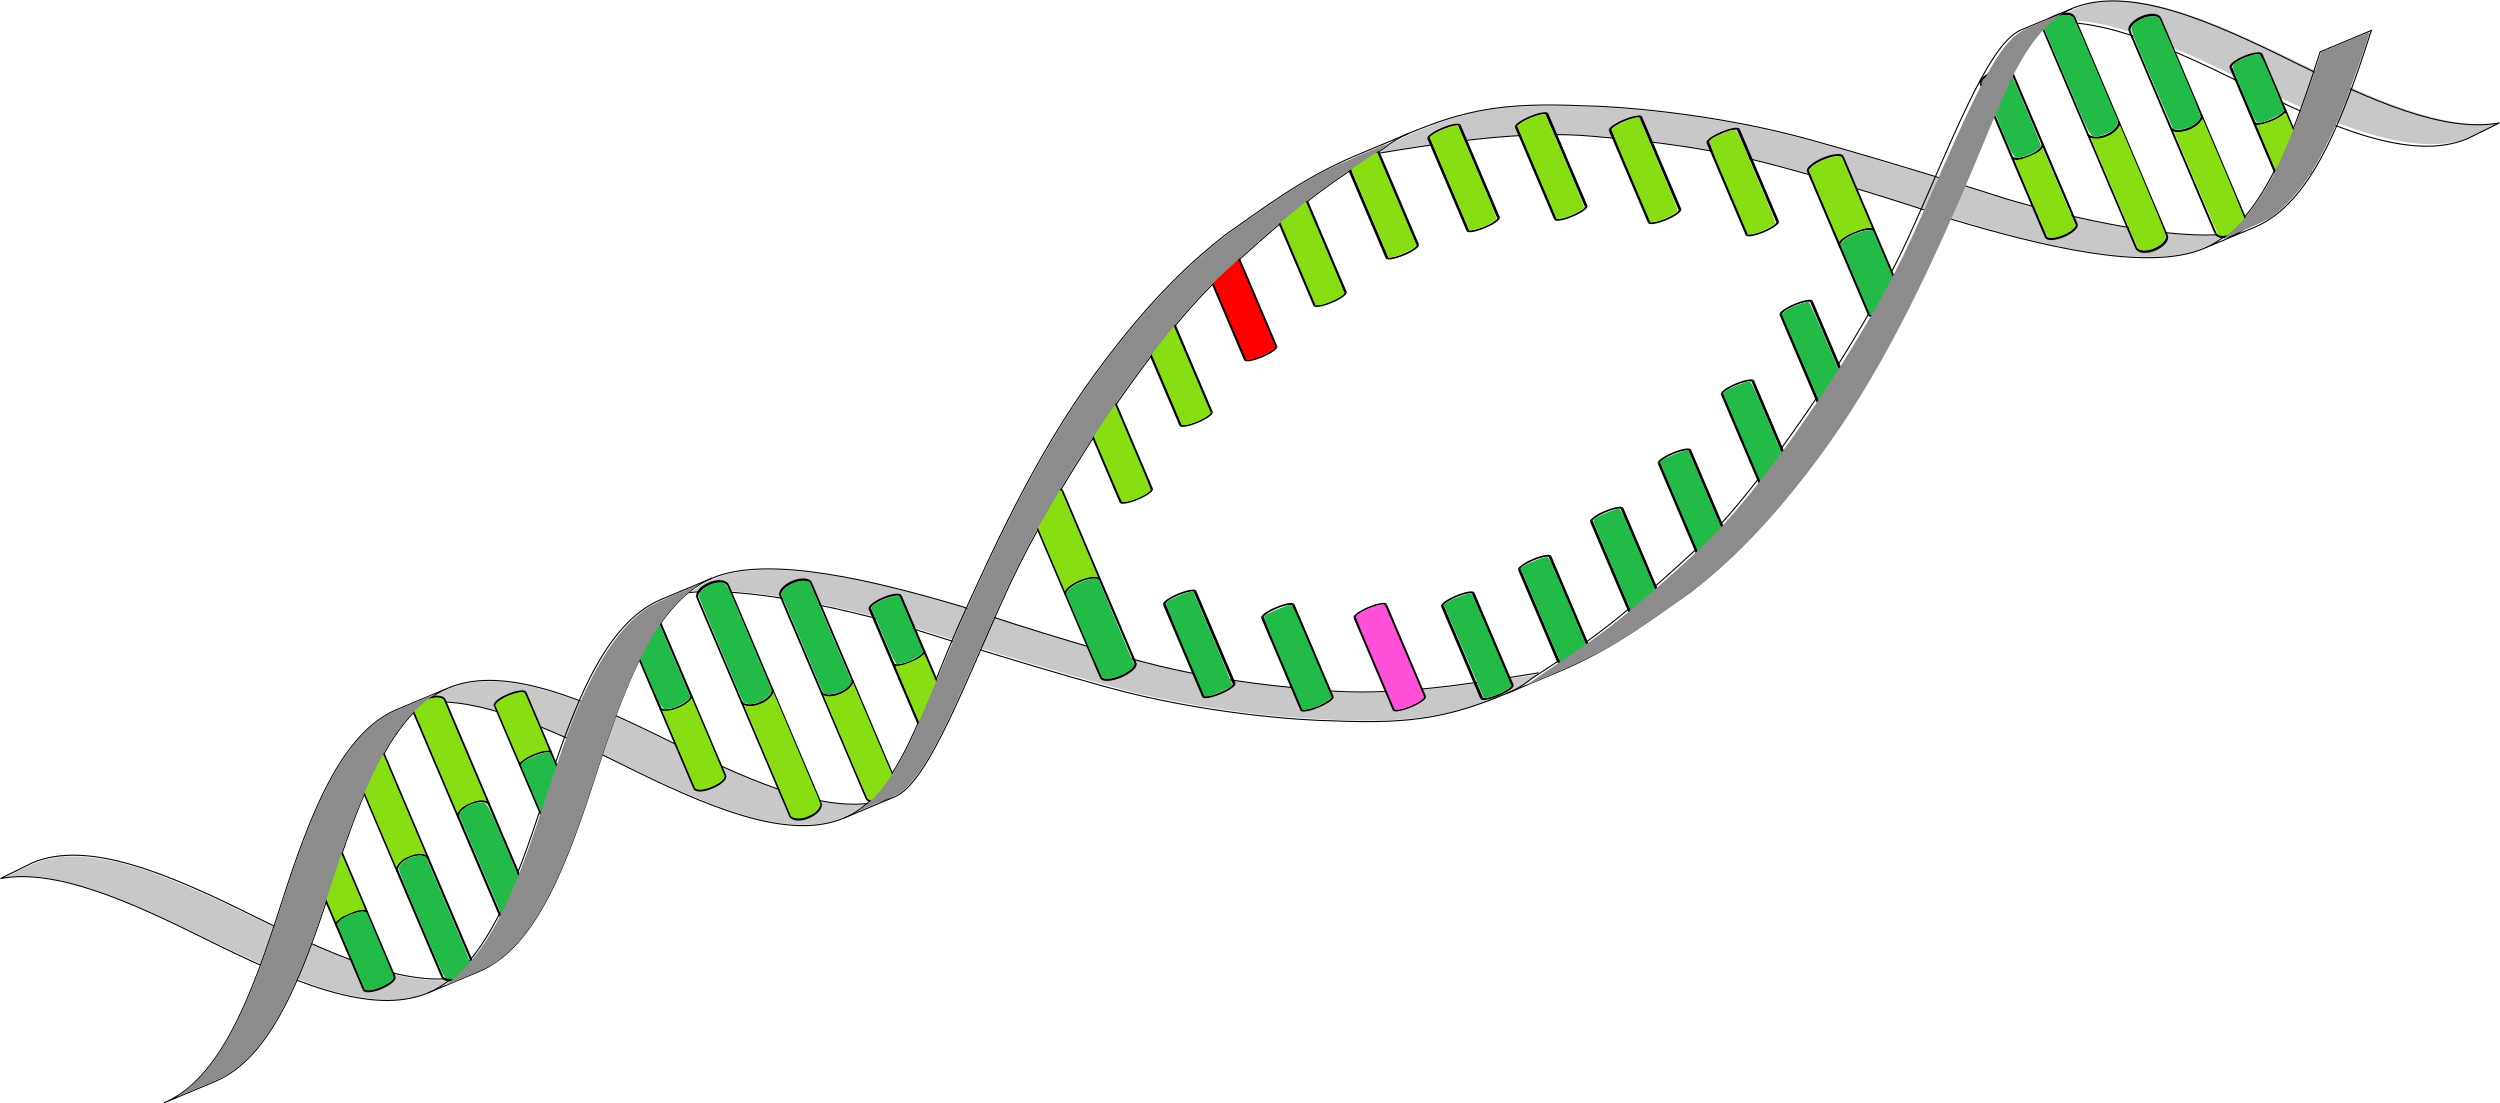 <?xml version="1.0" encoding="UTF-8" standalone="no"?>
<!-- Created with Inkscape (http://www.inkscape.org/) -->

<svg
   xmlns:dc="http://purl.org/dc/elements/1.1/"
   xmlns:cc="http://creativecommons.org/ns#"
   xmlns:rdf="http://www.w3.org/1999/02/22-rdf-syntax-ns#"
   xmlns:svg="http://www.w3.org/2000/svg"
   xmlns="http://www.w3.org/2000/svg"
   xmlns:sodipodi="http://sodipodi.sourceforge.net/DTD/sodipodi-0.dtd"
   xmlns:inkscape="http://www.inkscape.org/namespaces/inkscape"
   width="213.362mm"
   height="94.153mm"
   viewBox="0 0 213.362 94.153"
   version="1.1"
   id="svg5"
   sodipodi:docname="DNA_light.svg"
   inkscape:version="0.92.3 (2405546, 2018-03-11)">
  <sodipodi:namedview
     id="namedview7"
     pagecolor="#ffffff"
     bordercolor="#000000"
     borderopacity="0.25"
     inkscape:showpageshadow="2"
     inkscape:pageopacity="0.0"
     inkscape:pagecheckerboard="0"
     inkscape:deskcolor="#d1d1d1"
     inkscape:document-units="mm"
     showgrid="false"
     inkscape:zoom="0.8409652"
     inkscape:cx="420.95197"
     inkscape:cy="186.6632"
     inkscape:window-width="1853"
     inkscape:window-height="1016"
     inkscape:window-x="67"
     inkscape:window-y="27"
     inkscape:window-maximized="1"
     inkscape:current-layer="layer1"
     units="mm" />
  <defs
     id="defs2" />
  <g
     inkscape:label="Layer 1"
     inkscape:groupmode="layer"
     id="layer1"
     transform="translate(423.984,-70.085)">
    <g
       id="g1117"
       transform="matrix(0.308,-0.129,0.13,0.306,-297.928,76.007)"
       style="stroke-width:2.798">
      <path
         style="fill:#c8c8c8;fill-opacity:1;stroke:none;stroke-width:2.115;stroke-dasharray:none;stroke-opacity:1"
         d="m 2455.512,398.44 c -20.78,-4.613 -41.827,-15.475 -64.921,-33.507 -25.353,-19.796 -50.45,-45.464 -98.109,-100.34 -65.138,-75.002 -101.014,-106.428 -139.004,-121.763 l -5.351,-2.16 3.567,-1.116 c 6.362,-1.991 24.993,-2.63 32.92,-1.13 21.49,4.067 43.938,15.157 66.966,33.081 25.391,19.764 52.488,47.395 98.262,100.198 13.319,15.364 31.286,35.505 39.927,44.758 40.178,43.023 75.707,69.964 105.291,79.839 l 6.847,2.286 -12.68,0.776 c -17.134,1.048 -25.93,0.808 -33.714,-0.92 z"
         id="path69241"
         transform="matrix(0.265,0,0,0.265,-428.197,8.514)"
         inkscape:connector-curvature="0" />
      <path
         style="fill:#c8c8c8;fill-opacity:1;stroke:none;stroke-width:0.56;stroke-dasharray:none;stroke-opacity:1"
         d="M 149.444,114.051 C 141.452,112.899 130.361,107.472 117.52,98.429 109.883,93.052 100.236,85.427 93.271,79.263 81.517,68.863 63.78,54.267 56.204,48.76 46.924,42.016 37.632,36.257 25.64,29.819 15.268,24.25 10.422,22.111 0.724,18.818 -6.78,16.271 -18.63,12.944 -27.697,10.838 c -1.744,-0.405 -3.17,-0.797 -3.17,-0.871 0,-0.074 1.126,-0.381 2.503,-0.683 2.332,-0.511 2.919,-0.548 8.621,-0.537 14.238,0.026 22.733,2.183 40.331,10.243 15.683,7.183 32.075,16.899 45.754,27.123 7.263,5.428 22.394,17.826 38.831,31.819 10.188,8.672 16.492,13.588 24.765,19.31 10.078,6.971 20.347,12.781 26.934,15.24 1.271,0.474 2.211,0.924 2.09,0.999 -0.121,0.075 -1.099,0.289 -2.173,0.477 -2.096,0.365 -5.186,0.405 -7.345,0.094 z"
         id="path69245"
         inkscape:connector-curvature="0" />
      <path
         style="fill:#c8c8c8;fill-opacity:1;stroke:none;stroke-width:2.115;stroke-dasharray:none;stroke-opacity:1"
         d="m 1384.124,536.154 c -53.508,-3.622 -92.156,-16.038 -167.665,-53.865 -44.514,-22.3 -93.211,-51.917 -133.775,-81.362 -26.356,-19.132 -103.07,-81.685 -156.962,-127.988 -37.993,-32.643 -68.56,-55.973 -105.922,-80.842 -34.604,-23.034 -67.435,-40.953 -89.653,-48.934 l -7.695,-2.764 7.101,-1.476 c 37.799,-7.859 89.206,13.5 165.344,68.7 17.699,12.831 53.896,41.46 65.904,52.125 50.443,44.799 114.167,97.534 149.866,124.021 17.942,13.312 54.398,37.23 76.065,49.902 21.462,12.553 65.47,36.265 78.002,42.028 36.98,17.006 79.619,30.908 146.101,47.634 l 32.062,8.066 -9.469,2.204 c -9.388,2.185 -35.073,3.514 -49.304,2.551 z"
         id="path68862"
         transform="matrix(0.265,0,0,0.265,-428.197,8.514)"
         inkscape:connector-curvature="0" />
      <path
         style="fill:#c8c8c8;fill-opacity:1;stroke:none;stroke-width:2.115;stroke-dasharray:none;stroke-opacity:1"
         d="M 318.169,398.253 C 298.529,393.858 275.237,381.433 252.091,363.004 232.228,347.188 198.407,312.778 165.286,274.684 133.497,238.123 129.897,234.109 112.497,215.823 74.224,175.604 41.652,151.251 13.08,141.493 l -7.729,-2.64 16.314,-0.897 c 18.055,-0.993 25.448,-0.386 38.152,3.131 18.917,5.237 43.448,19.721 66.823,39.452 17.295,14.599 50.111,48.518 77.278,79.876 76.576,88.387 112.186,119.85 153.409,135.541 8.244,3.138 -26.337,5.166 -39.159,2.297 z"
         id="path69239"
         transform="matrix(0.265,0,0,0.265,-428.197,8.514)"
         inkscape:connector-curvature="0" />
      <path
         style="fill:#c8c8c8;fill-opacity:1;stroke:none;stroke-width:0.56;stroke-dasharray:none;stroke-opacity:1"
         d="m -227.828,113.955 c -2.592,-0.487 -5.736,-1.594 -8.489,-2.988 -9.213,-4.666 -18.132,-12.826 -33.809,-30.93 -2.808,-3.242 -6.305,-7.247 -7.772,-8.899 -3.934,-4.431 -12.725,-13.139 -16.039,-15.89 -4.902,-4.068 -10.303,-7.435 -14.516,-9.048 -0.765,-0.293 -1.39,-0.598 -1.39,-0.677 0,-0.08 0.876,-0.306 1.947,-0.502 10.43,-1.914 21.468,3.547 35.56,17.593 4.361,4.347 8.468,8.838 15.221,16.645 11.925,13.786 18.157,20.169 25.144,25.751 4.272,3.413 9.911,6.76 13.341,7.919 l 1.224,0.413 -1.669,0.398 c -2.241,0.534 -6.496,0.638 -8.752,0.214 z"
         id="path69243"
         inkscape:connector-curvature="0" />
      <g
         id="g31672"
         style="stroke-width:0.338;stroke-dasharray:none"
         transform="matrix(1.661,0,0,1.652,127.254,-28.432)">
        <path
           id="path30813-3"
           style="fill:none;fill-opacity:0.503;stroke:#000000;stroke-width:0.338;stroke-dasharray:none;stroke-opacity:1"
           d="m -225.591,73.283 c 0,0.522 -1.145,0.945 -2.558,0.945 -1.413,-10e-7 -2.558,-0.423 -2.558,-0.945"
           sodipodi:nodetypes="csc"
           inkscape:connector-curvature="0" />
        <g
           id="g31665"
           style="fill:none;fill-opacity:1;stroke:#000000;stroke-width:0.338;stroke-dasharray:none;stroke-opacity:1">
          <path
             id="path30813"
             style="fill:none;fill-opacity:1;stroke:#000000;stroke-width:0.338;stroke-dasharray:none;stroke-opacity:1"
             d="m -230.707,47.421 c 0,-0.522 1.145,-0.945 2.558,-0.945 1.413,-1e-6 2.558,0.423 2.558,0.945"
             sodipodi:nodetypes="csc"
             inkscape:connector-curvature="0" />
          <path
             id="rect30867"
             style="fill:none;fill-opacity:1;stroke:#000000;stroke-width:0.338;stroke-dasharray:none;stroke-opacity:1"
             d="m -225.591,47.421 v 25.862 m -5.117,0 V 47.421"
             sodipodi:nodetypes="cccc"
             inkscape:connector-curvature="0" />
          <path
             id="path30813-3-8"
             style="fill:none;fill-opacity:1;stroke:#000000;stroke-width:0.338;stroke-dasharray:none;stroke-opacity:1"
             d="m -225.591,59.754 c 0,0.522 -1.145,0.945 -2.558,0.945 -1.413,-10e-7 -2.558,-0.423 -2.558,-0.945"
             sodipodi:nodetypes="csc"
             inkscape:connector-curvature="0" />
        </g>
      </g>
      <path
         style="fill:none;stroke:#000000;stroke-width:0.28;stroke-dasharray:none;stroke-opacity:1"
         d="m -223.78,114.481 c 15.698,0 29.397,-18.462 47.095,-35.018 13.529,-12.585 33.705,-31.562 56.434,-45.249 22.251,-13.399 35.849,-17.56 44.525,-20.007 10.134,-2.095 23.127,-5.825 38.823,-5.825 h 14.567"
         id="path23045"
         sodipodi:nodetypes="ccscsc"
         inkscape:connector-curvature="0" />
      <path
         style="fill:none;stroke:#000000;stroke-width:0.28;stroke-dasharray:none;stroke-opacity:1"
         d="m -310.861,45.536 c 13.328,3.987 26.656,18.362 39.983,33.928 15.7,18.335 31.398,35.018 47.098,35.018"
         id="path23043"
         sodipodi:nodetypes="ccc"
         inkscape:connector-curvature="0" />
      <path
         style="fill:none;stroke:#000000;stroke-width:0.28;stroke-dasharray:none;stroke-opacity:1"
         d="m -303.793,44.446 h -14.182 c -15.698,0 -31.398,16.683 -47.097,35.018 -15.7,18.335 -31.398,35.018 -47.097,35.018 h 4 10.182 c 15.698,0 31.397,-16.682 47.097,-35.018 13.336,-15.576 26.673,-29.959 40.009,-33.936 2.363,-0.705 4.725,-1.082 7.088,-1.082"
         id="path23041"
         sodipodi:nodetypes="cscccscsc"
         inkscape:connector-curvature="0" />
      <path
         style="fill:none;stroke:#000000;stroke-width:0.28;stroke-dasharray:none;stroke-opacity:1"
         d="m 152.905,114.481 h 14.27 c 15.696,0 31.405,-16.682 47.101,-35.018 h -14.182 c -13.337,15.58 -26.684,29.967 -40.024,33.939 -2.359,0.702 -4.718,1.079 -7.076,1.079"
         id="path23027"
         sodipodi:nodetypes="csccsc"
         inkscape:connector-curvature="0" />
      <path
         style="fill:none;stroke:#000000;stroke-width:0.28;stroke-dasharray:none;stroke-opacity:1"
         d="m -223.78,114.481 h 14.182 c 9.347,0 28.362,-20.628 47.163,-37.907 12.775,-11.741 26.393,-21.149 33.579,-26.216 27.993,-18.726 41.843,-24.62 49.407,-27.29 28.11,-10.162 34.75,-10.741 49.645,-13.604"
         id="path23019"
         sodipodi:nodetypes="cssccc"
         inkscape:connector-curvature="0" />
      <path
         style="fill:none;stroke:#000000;stroke-width:0.28;stroke-dasharray:none;stroke-opacity:1"
         d="m -303.793,44.446 c 15.7,0 31.398,16.683 47.097,35.018 13.339,15.578 26.676,29.962 40.014,33.937"
         id="path23017"
         sodipodi:nodetypes="ccc"
         inkscape:connector-curvature="0" />
      <path
         style="fill:none;stroke:#000000;stroke-width:0.28;stroke-dasharray:none;stroke-opacity:1"
         d="m -32.164,9.933 c 17.227,4.116 37.42,9.172 52.923,17.491 7.797,4.137 21.383,11.188 35.909,21.904 8.292,6.117 27.625,21.975 40.548,33.695 17.282,14.245 40.081,31.458 55.777,31.458"
         id="path23121"
         sodipodi:nodetypes="ccscc"
         inkscape:connector-curvature="0" />
      <path
         style="fill:none;stroke:#000000;stroke-width:0.28;stroke-dasharray:none;stroke-opacity:1"
         d="m 146.073,44.593 c 15.696,0 31.391,16.683 47.087,35.018 14.011,16.353 28.011,31.391 42.01,34.452 l -9.091,0.566 c -15.696,0 -31.391,-16.682 -47.101,-35.018 C 165.735,64.141 152.492,49.847 139.249,45.757"
         id="path23099"
         sodipodi:nodetypes="cccccc"
         inkscape:connector-curvature="0" />
      <path
         style="fill:none;stroke:#000000;stroke-width:0.28;stroke-dasharray:none;stroke-opacity:1"
         d="m -22.721,8.383 c 15.696,0 25.459,1.943 43.934,10.706 6.946,3.022 29.662,14.342 50.144,30.625 20.033,15.925 40.04,33.309 40.04,33.309 15.204,12.444 35.353,26.396 48.685,30.374"
         id="path23095"
         sodipodi:nodetypes="ccscc"
         inkscape:connector-curvature="0" />
      <g
         id="g67999"
         transform="translate(0,-168.187)"
         style="stroke-width:2.798">
        <path
           style="fill:none;stroke:#000000;stroke-width:0.28;stroke-dasharray:none;stroke-opacity:1"
           d="m -29.805,177.651 c 2.362,-0.704 4.723,-1.081 7.084,-1.081"
           id="path23093"
           sodipodi:nodetypes="cc"
           inkscape:connector-curvature="0" />
      </g>
      <g
         id="g66522"
         style="stroke-width:2.798">
        <path
           style="fill:none;stroke:#000000;stroke-width:0.28;stroke-dasharray:none;stroke-opacity:1"
           d="m -339.082,114.629 h 14.182 c 15.698,0 31.397,-16.682 47.097,-35.018 13.33,-15.569 26.66,-29.946 39.99,-33.93 2.369,-0.708 4.738,-1.088 7.107,-1.088"
           id="path23089"
           sodipodi:nodetypes="cscsc"
           inkscape:connector-curvature="0" />
      </g>
      <path
         style="fill:none;stroke:#000000;stroke-width:0.28;stroke-dasharray:none;stroke-opacity:1"
         d="m -331.987,113.547 c -13.337,-3.976 -26.674,-18.359 -40.012,-33.936 -15.698,-18.335 -31.398,-35.018 -47.097,-35.018 l -9.091,0.566 c 14.002,3.06 28.004,18.099 42.005,34.452 15.7,18.335 31.398,35.018 47.098,35.018"
         id="path23087"
         sodipodi:nodetypes="cccccc"
         inkscape:connector-curvature="0" />
      <g
         id="g30722"
         transform="rotate(180,0.72,8.464)"
         style="stroke-width:2.798">
        <g
           id="g30729"
           transform="translate(0.362,-0.083)"
           style="stroke-width:2.798">
          <path
             style="fill:none;stroke:#000000;stroke-width:0.28;stroke-dasharray:none;stroke-opacity:1"
             d="m -145.009,-27.598 c 2.319,0 4.594,-0.403 6.845,-1.143 12.988,-4.27 25.167,-19.765 40.25,-33.875 13.529,-12.585 33.705,-31.562 56.434,-45.249 22.251,-13.399 35.849,-17.56 44.525,-20.007 10.134,-2.095 23.127,-5.825 38.823,-5.825 h 14.567"
             id="path23045-5"
             sodipodi:nodetypes="cscscsc"
             inkscape:connector-curvature="0" />
          <path
             style="fill:none;stroke:#000000;stroke-width:0.28;stroke-dasharray:none;stroke-opacity:1"
             d="m -145.009,-27.598 h 14.182 c 9.347,0 28.362,-20.628 47.163,-37.907 12.775,-11.741 26.393,-21.149 33.579,-26.216 27.993,-18.726 41.843,-24.62 49.407,-27.29 28.11,-10.162 34.75,-10.741 49.645,-13.604"
             id="path23019-5"
             sodipodi:nodetypes="cssccc"
             inkscape:connector-curvature="0" />
          <path
             style="fill:none;stroke:#000000;stroke-width:0.28;stroke-dasharray:none;stroke-opacity:1"
             d="m 46.9,-131.966 c 17.227,4.116 37.128,8.991 52.631,17.311 7.797,4.137 21.383,11.188 35.909,21.904 8.292,6.117 27.625,21.975 40.548,33.695 17.282,14.245 40.081,31.458 55.777,31.458"
             id="path23121-4"
             sodipodi:nodetypes="ccscc"
             inkscape:connector-curvature="0" />
          <path
             style="fill:none;stroke:#000000;stroke-width:0.28;stroke-dasharray:none;stroke-opacity:1"
             d="m 56.051,-133.696 c 15.696,0 25.459,1.943 43.934,10.706 6.946,3.022 29.662,14.342 50.144,30.625 20.033,15.925 40.04,33.309 40.04,33.309 15.204,12.444 35.353,26.396 48.685,30.374"
             id="path23095-2"
             sodipodi:nodetypes="ccscc"
             inkscape:connector-curvature="0" />
          <path
             style="fill:none;stroke:#000000;stroke-width:0.28;stroke-dasharray:none;stroke-opacity:1"
             d="m 48.967,-132.614 c 2.362,-0.704 4.723,-1.081 7.084,-1.081"
             id="path23093-1"
             sodipodi:nodetypes="cc"
             inkscape:connector-curvature="0" />
        </g>
      </g>
      <g
         id="g31672-8"
         style="stroke-width:0.284;stroke-dasharray:none"
         transform="matrix(1.661,0,0,2.346,146.991,-63.397)">
        <path
           id="path30813-3-87"
           style="fill:none;fill-opacity:0.503;stroke:#000000;stroke-width:0.284;stroke-dasharray:none;stroke-opacity:1"
           d="m -225.591,73.283 c 0,0.522 -1.145,0.945 -2.558,0.945 -1.413,-10e-7 -2.558,-0.423 -2.558,-0.945"
           sodipodi:nodetypes="csc"
           inkscape:connector-curvature="0" />
        <g
           id="g31665-1"
           style="fill:none;fill-opacity:1;stroke:#000000;stroke-width:0.284;stroke-dasharray:none;stroke-opacity:1">
          <path
             id="path30813-9"
             style="fill:none;fill-opacity:1;stroke:#000000;stroke-width:0.284;stroke-dasharray:none;stroke-opacity:1"
             d="m -230.707,47.421 c 0,-0.522 1.145,-0.945 2.558,-0.945 1.413,-1e-6 2.558,0.423 2.558,0.945"
             sodipodi:nodetypes="csc"
             inkscape:connector-curvature="0" />
          <path
             id="rect30867-3"
             style="fill:none;fill-opacity:1;stroke:#000000;stroke-width:0.284;stroke-dasharray:none;stroke-opacity:1"
             d="m -225.591,47.421 v 25.862 m -5.117,0 V 47.421"
             sodipodi:nodetypes="cccc"
             inkscape:connector-curvature="0" />
          <path
             id="path30813-3-8-1"
             style="fill:none;fill-opacity:1;stroke:#000000;stroke-width:0.284;stroke-dasharray:none;stroke-opacity:1"
             d="m -225.591,59.754 c 0,0.522 -1.145,0.945 -2.558,0.945 -1.413,-10e-7 -2.558,-0.423 -2.558,-0.945"
             sodipodi:nodetypes="csc"
             inkscape:connector-curvature="0" />
        </g>
      </g>
      <g
         id="g31672-1"
         style="stroke-width:0.294;stroke-dasharray:none"
         transform="matrix(1.661,0,0,2.182,166.728,-47.908)">
        <path
           id="path30813-3-4"
           style="fill:none;fill-opacity:0.503;stroke:#000000;stroke-width:0.294;stroke-dasharray:none;stroke-opacity:1"
           d="m -225.591,73.283 c 0,0.522 -1.145,0.945 -2.558,0.945 -1.413,-10e-7 -2.558,-0.423 -2.558,-0.945"
           sodipodi:nodetypes="csc"
           inkscape:connector-curvature="0" />
        <g
           id="g31665-9"
           style="fill:none;fill-opacity:1;stroke:#000000;stroke-width:0.294;stroke-dasharray:none;stroke-opacity:1">
          <path
             id="path30813-5"
             style="fill:none;fill-opacity:1;stroke:#000000;stroke-width:0.294;stroke-dasharray:none;stroke-opacity:1"
             d="m -230.707,47.421 c 0,-0.522 1.145,-0.945 2.558,-0.945 1.413,-1e-6 2.558,0.423 2.558,0.945"
             sodipodi:nodetypes="csc"
             inkscape:connector-curvature="0" />
          <path
             id="rect30867-9"
             style="fill:none;fill-opacity:1;stroke:#000000;stroke-width:0.294;stroke-dasharray:none;stroke-opacity:1"
             d="m -225.591,47.421 v 25.862 m -5.117,0 V 47.421"
             sodipodi:nodetypes="cccc"
             inkscape:connector-curvature="0" />
          <path
             id="path30813-3-8-0"
             style="fill:none;fill-opacity:1;stroke:#000000;stroke-width:0.294;stroke-dasharray:none;stroke-opacity:1"
             d="m -225.591,59.754 c 0,0.522 -1.145,0.945 -2.558,0.945 -1.413,-10e-7 -2.558,-0.423 -2.558,-0.945"
             sodipodi:nodetypes="csc"
             inkscape:connector-curvature="0" />
        </g>
      </g>
      <g
         id="g31672-9"
         style="stroke-width:0.389;stroke-dasharray:none"
         transform="matrix(1.661,0,0,1.249,186.466,8.265)">
        <path
           id="path30813-3-3"
           style="fill:none;fill-opacity:0.503;stroke:#000000;stroke-width:0.389;stroke-dasharray:none;stroke-opacity:1"
           d="m -225.591,73.283 c 0,0.522 -1.145,0.945 -2.558,0.945 -1.413,-10e-7 -2.558,-0.423 -2.558,-0.945"
           sodipodi:nodetypes="csc"
           inkscape:connector-curvature="0" />
        <g
           id="g31665-4"
           style="fill:none;fill-opacity:1;stroke:#000000;stroke-width:0.389;stroke-dasharray:none;stroke-opacity:1">
          <path
             id="path30813-0"
             style="fill:none;fill-opacity:1;stroke:#000000;stroke-width:0.389;stroke-dasharray:none;stroke-opacity:1"
             d="m -230.707,47.421 c 0,-0.522 1.145,-0.945 2.558,-0.945 1.413,-1e-6 2.558,0.423 2.558,0.945"
             sodipodi:nodetypes="csc"
             inkscape:connector-curvature="0" />
          <path
             id="rect30867-7"
             style="fill:none;fill-opacity:1;stroke:#000000;stroke-width:0.389;stroke-dasharray:none;stroke-opacity:1"
             d="m -225.591,47.421 v 25.862 m -5.117,0 V 47.421"
             sodipodi:nodetypes="cccc"
             inkscape:connector-curvature="0" />
          <path
             id="path30813-3-8-5"
             style="fill:none;fill-opacity:1;stroke:#000000;stroke-width:0.389;stroke-dasharray:none;stroke-opacity:1"
             d="m -225.591,59.754 c 0,0.522 -1.145,0.945 -2.558,0.945 -1.413,-10e-7 -2.558,-0.423 -2.558,-0.945"
             sodipodi:nodetypes="csc"
             inkscape:connector-curvature="0" />
        </g>
      </g>
      <g
         id="g36394"
         transform="translate(0,-0.196)"
         style="stroke-width:2.798">
        <path
           id="path30813-3-7"
           style="fill:none;fill-opacity:0.503;stroke:#000000;stroke-width:0.56;stroke-dasharray:none;stroke-opacity:1"
           d="m -345.333,107.675 c 0,0.75 -1.902,1.358 -4.249,1.358 -2.347,0 -4.249,-0.608 -4.249,-1.358"
           sodipodi:nodetypes="csc"
           inkscape:connector-curvature="0" />
        <path
           id="path30813-4"
           style="fill:none;fill-opacity:1;stroke:#000000;stroke-width:0.56;stroke-dasharray:none;stroke-opacity:1"
           d="m -353.83,70.529 c 0,-0.75 1.902,-1.358 4.249,-1.358 2.347,-2e-6 4.249,0.608 4.249,1.358"
           sodipodi:nodetypes="csc"
           inkscape:connector-curvature="0" />
        <path
           id="rect30867-0"
           style="fill:none;fill-opacity:1;stroke:#000000;stroke-width:0.56;stroke-dasharray:none;stroke-opacity:1"
           d="m -345.333,70.529 v 37.147 m -8.498,0 V 70.529"
           sodipodi:nodetypes="cccc"
           inkscape:connector-curvature="0" />
        <path
           id="path30813-3-8-06"
           style="fill:none;fill-opacity:1;stroke:#000000;stroke-width:0.56;stroke-dasharray:none;stroke-opacity:1"
           d="m -345.333,89.701 c 0,-0.75 -1.902,-1.358 -4.249,-1.358 -2.347,2e-6 -4.249,0.608 -4.249,1.358"
           sodipodi:nodetypes="csc"
           inkscape:connector-curvature="0" />
      </g>
      <g
         id="g36408"
         transform="translate(0,-0.196)"
         style="stroke-width:2.798">
        <path
           id="path30813-3-87-4"
           style="fill:none;fill-opacity:0.503;stroke:#000000;stroke-width:0.56;stroke-dasharray:none;stroke-opacity:1"
           d="m -325.595,112.371 c 0,1.225 -1.902,2.218 -4.249,2.218 -2.347,0 -4.249,-0.993 -4.249,-2.218"
           sodipodi:nodetypes="csc"
           inkscape:connector-curvature="0" />
        <path
           id="path30813-9-4"
           style="fill:none;fill-opacity:1;stroke:#000000;stroke-width:0.56;stroke-dasharray:none;stroke-opacity:1"
           d="m -334.093,51.699 c 0,-1.225 1.902,-2.218 4.249,-2.218 2.347,-3e-6 4.249,0.993 4.249,2.218"
           sodipodi:nodetypes="csc"
           inkscape:connector-curvature="0" />
        <path
           id="rect30867-3-1"
           style="fill:none;fill-opacity:1;stroke:#000000;stroke-width:0.56;stroke-dasharray:none;stroke-opacity:1"
           d="m -325.595,51.699 v 60.672 m -8.498,0 V 51.699"
           sodipodi:nodetypes="cccc"
           inkscape:connector-curvature="0" />
        <path
           id="path30813-3-8-1-8"
           style="fill:none;fill-opacity:1;stroke:#000000;stroke-width:0.56;stroke-dasharray:none;stroke-opacity:1"
           d="m -325.595,82.951 c 0,-1.225 -1.902,-2.218 -4.249,-2.218 -2.347,3e-6 -4.249,0.993 -4.249,2.218"
           sodipodi:nodetypes="csc"
           inkscape:connector-curvature="0" />
      </g>
      <g
         id="g36422"
         transform="translate(0,-0.196)"
         style="stroke-width:2.798">
        <path
           id="path30813-3-4-8"
           style="fill:none;fill-opacity:0.503;stroke:#000000;stroke-width:0.56;stroke-dasharray:none;stroke-opacity:1"
           d="m -305.858,103.604 c 0,1.14 -1.902,2.063 -4.249,2.063 -2.347,0 -4.249,-0.924 -4.249,-2.063"
           sodipodi:nodetypes="csc"
           inkscape:connector-curvature="0" />
        <path
           id="path30813-5-9"
           style="fill:none;fill-opacity:1;stroke:#000000;stroke-width:0.56;stroke-dasharray:none;stroke-opacity:1"
           d="m -314.355,47.162 c 0,-1.14 1.902,-2.063 4.249,-2.063 2.347,-2e-6 4.249,0.924 4.249,2.063"
           sodipodi:nodetypes="csc"
           inkscape:connector-curvature="0" />
        <path
           id="rect30867-9-9"
           style="fill:none;fill-opacity:1;stroke:#000000;stroke-width:0.56;stroke-dasharray:none;stroke-opacity:1"
           d="m -305.858,47.162 v 56.442 m -8.498,0 V 47.162"
           sodipodi:nodetypes="cccc"
           inkscape:connector-curvature="0" />
        <path
           id="path30813-3-8-0-3"
           style="fill:none;fill-opacity:1;stroke:#000000;stroke-width:0.56;stroke-dasharray:none;stroke-opacity:1"
           d="m -305.858,76.242 c 0,-1.14 -1.902,-2.063 -4.249,-2.063 -2.347,2e-6 -4.249,0.924 -4.249,2.063"
           sodipodi:nodetypes="csc"
           inkscape:connector-curvature="0" />
      </g>
      <g
         id="g36436"
         transform="translate(0,-0.196)"
         style="stroke-width:2.798">
        <path
           id="path30813-3-3-7"
           style="fill:none;fill-opacity:0.503;stroke:#000000;stroke-width:0.56;stroke-dasharray:none;stroke-opacity:1"
           d="m -286.121,85.726 c 0,0.652 -1.902,1.181 -4.249,1.181 -2.347,-2e-6 -4.249,-0.529 -4.249,-1.181"
           sodipodi:nodetypes="csc"
           inkscape:connector-curvature="0" />
        <path
           id="path30813-0-3"
           style="fill:none;fill-opacity:1;stroke:#000000;stroke-width:0.56;stroke-dasharray:none;stroke-opacity:1"
           d="m -294.618,53.419 c 0,-0.652 1.902,-1.181 4.249,-1.181 2.347,-10e-7 4.249,0.529 4.249,1.181"
           sodipodi:nodetypes="csc"
           inkscape:connector-curvature="0" />
        <path
           id="rect30867-7-2"
           style="fill:none;fill-opacity:1;stroke:#000000;stroke-width:0.56;stroke-dasharray:none;stroke-opacity:1"
           d="m -286.121,53.419 v 32.308 m -8.498,0 V 53.419"
           sodipodi:nodetypes="cccc"
           inkscape:connector-curvature="0" />
        <path
           id="path30813-3-8-5-5"
           style="fill:none;fill-opacity:1;stroke:#000000;stroke-width:0.56;stroke-dasharray:none;stroke-opacity:1"
           d="m -286.121,70.107 c 0,-0.652 -1.902,-1.181 -4.249,-1.181 -2.347,10e-7 -4.249,0.529 -4.249,1.181"
           sodipodi:nodetypes="csc"
           inkscape:connector-curvature="0" />
      </g>
      <g
         id="g31672-10"
         style="stroke-width:0.338;stroke-dasharray:none"
         transform="matrix(1.661,0,0,1.652,500.273,-24.987)">
        <path
           id="path30813-3-2"
           style="fill:none;fill-opacity:0.503;stroke:#000000;stroke-width:0.338;stroke-dasharray:none;stroke-opacity:1"
           d="m -225.591,73.283 c 0,0.522 -1.145,0.945 -2.558,0.945 -1.413,-10e-7 -2.558,-0.423 -2.558,-0.945"
           sodipodi:nodetypes="csc"
           inkscape:connector-curvature="0" />
        <g
           id="g31665-3"
           style="fill:none;fill-opacity:1;stroke:#000000;stroke-width:0.338;stroke-dasharray:none;stroke-opacity:1">
          <path
             id="path30813-7"
             style="fill:none;fill-opacity:1;stroke:#000000;stroke-width:0.338;stroke-dasharray:none;stroke-opacity:1"
             d="m -230.707,47.421 c 0,-0.522 1.145,-0.945 2.558,-0.945 1.413,-1e-6 2.558,0.423 2.558,0.945"
             sodipodi:nodetypes="csc"
             inkscape:connector-curvature="0" />
          <path
             id="rect30867-1"
             style="fill:none;fill-opacity:1;stroke:#000000;stroke-width:0.338;stroke-dasharray:none;stroke-opacity:1"
             d="m -225.591,47.421 v 25.862 m -5.117,0 V 47.421"
             sodipodi:nodetypes="cccc"
             inkscape:connector-curvature="0" />
          <path
             id="path30813-3-8-8"
             style="fill:none;fill-opacity:1;stroke:#000000;stroke-width:0.338;stroke-dasharray:none;stroke-opacity:1"
             d="m -225.591,59.754 c 0,0.522 -1.145,0.945 -2.558,0.945 -1.413,-10e-7 -2.558,-0.423 -2.558,-0.945"
             sodipodi:nodetypes="csc"
             inkscape:connector-curvature="0" />
        </g>
      </g>
      <g
         id="g31672-8-9"
         style="stroke-width:0.284;stroke-dasharray:none"
         transform="matrix(1.661,0,0,2.346,520.416,-64.29)">
        <path
           id="path30813-3-87-3"
           style="fill:none;fill-opacity:0.503;stroke:#000000;stroke-width:0.284;stroke-dasharray:none;stroke-opacity:1"
           d="m -225.591,73.283 c 0,0.522 -1.145,0.945 -2.558,0.945 -1.413,-10e-7 -2.558,-0.423 -2.558,-0.945"
           sodipodi:nodetypes="csc"
           inkscape:connector-curvature="0" />
        <g
           id="g31665-1-7"
           style="fill:none;fill-opacity:1;stroke:#000000;stroke-width:0.284;stroke-dasharray:none;stroke-opacity:1">
          <path
             id="path30813-9-48"
             style="fill:none;fill-opacity:1;stroke:#000000;stroke-width:0.284;stroke-dasharray:none;stroke-opacity:1"
             d="m -230.707,47.421 c 0,-0.522 1.145,-0.945 2.558,-0.945 1.413,-1e-6 2.558,0.423 2.558,0.945"
             sodipodi:nodetypes="csc"
             inkscape:connector-curvature="0" />
          <path
             id="rect30867-3-0"
             style="fill:none;fill-opacity:1;stroke:#000000;stroke-width:0.284;stroke-dasharray:none;stroke-opacity:1"
             d="m -225.591,47.421 v 25.862 m -5.117,0 V 47.421"
             sodipodi:nodetypes="cccc"
             inkscape:connector-curvature="0" />
          <path
             id="path30813-3-8-1-4"
             style="fill:none;fill-opacity:1;stroke:#000000;stroke-width:0.284;stroke-dasharray:none;stroke-opacity:1"
             d="m -225.591,59.754 c 0,0.522 -1.145,0.945 -2.558,0.945 -1.413,-10e-7 -2.558,-0.423 -2.558,-0.945"
             sodipodi:nodetypes="csc"
             inkscape:connector-curvature="0" />
        </g>
      </g>
      <g
         id="g31672-1-0"
         style="stroke-width:0.294;stroke-dasharray:none"
         transform="matrix(1.661,0,0,2.182,540.547,-47.8)">
        <path
           id="path30813-3-4-5"
           style="fill:none;fill-opacity:0.503;stroke:#000000;stroke-width:0.294;stroke-dasharray:none;stroke-opacity:1"
           d="m -225.591,73.283 c 0,0.522 -1.145,0.945 -2.558,0.945 -1.413,-10e-7 -2.558,-0.423 -2.558,-0.945"
           sodipodi:nodetypes="csc"
           inkscape:connector-curvature="0" />
        <g
           id="g31665-9-7"
           style="fill:none;fill-opacity:1;stroke:#000000;stroke-width:0.294;stroke-dasharray:none;stroke-opacity:1">
          <path
             id="path30813-5-0"
             style="fill:none;fill-opacity:1;stroke:#000000;stroke-width:0.294;stroke-dasharray:none;stroke-opacity:1"
             d="m -230.707,47.421 c 0,-0.522 1.145,-0.945 2.558,-0.945 1.413,-1e-6 2.558,0.423 2.558,0.945"
             sodipodi:nodetypes="csc"
             inkscape:connector-curvature="0" />
          <path
             id="rect30867-9-0"
             style="fill:none;fill-opacity:1;stroke:#000000;stroke-width:0.294;stroke-dasharray:none;stroke-opacity:1"
             d="m -225.591,47.421 v 25.862 m -5.117,0 V 47.421"
             sodipodi:nodetypes="cccc"
             inkscape:connector-curvature="0" />
          <path
             id="path30813-3-8-0-5"
             style="fill:none;fill-opacity:1;stroke:#000000;stroke-width:0.294;stroke-dasharray:none;stroke-opacity:1"
             d="m -225.591,59.754 c 0,0.522 -1.145,0.945 -2.558,0.945 -1.413,-10e-7 -2.558,-0.423 -2.558,-0.945"
             sodipodi:nodetypes="csc"
             inkscape:connector-curvature="0" />
        </g>
      </g>
      <g
         id="g31672-9-6"
         style="stroke-width:0.389;stroke-dasharray:none"
         transform="matrix(1.661,0,0,1.249,560.708,15.047)">
        <path
           id="path30813-3-3-78"
           style="fill:none;fill-opacity:0.503;stroke:#000000;stroke-width:0.389;stroke-dasharray:none;stroke-opacity:1"
           d="m -225.591,73.283 c 0,0.522 -1.145,0.945 -2.558,0.945 -1.413,-10e-7 -2.558,-0.423 -2.558,-0.945"
           sodipodi:nodetypes="csc"
           inkscape:connector-curvature="0" />
        <g
           id="g31665-4-0"
           style="fill:none;fill-opacity:1;stroke:#000000;stroke-width:0.389;stroke-dasharray:none;stroke-opacity:1">
          <path
             id="path30813-0-6"
             style="fill:none;fill-opacity:1;stroke:#000000;stroke-width:0.389;stroke-dasharray:none;stroke-opacity:1"
             d="m -230.707,47.421 c 0,-0.522 1.145,-0.945 2.558,-0.945 1.413,-1e-6 2.558,0.423 2.558,0.945"
             sodipodi:nodetypes="csc"
             inkscape:connector-curvature="0" />
          <path
             id="rect30867-7-5"
             style="fill:none;fill-opacity:1;stroke:#000000;stroke-width:0.389;stroke-dasharray:none;stroke-opacity:1"
             d="m -225.591,47.421 v 25.862 m -5.117,0 V 47.421"
             sodipodi:nodetypes="cccc"
             inkscape:connector-curvature="0" />
          <path
             id="path30813-3-8-5-7"
             style="fill:none;fill-opacity:1;stroke:#000000;stroke-width:0.389;stroke-dasharray:none;stroke-opacity:1"
             d="m -225.591,59.754 c 0,0.522 -1.145,0.945 -2.558,0.945 -1.413,-10e-7 -2.558,-0.423 -2.558,-0.945"
             sodipodi:nodetypes="csc"
             inkscape:connector-curvature="0" />
        </g>
      </g>
      <g
         id="g36918-2"
         transform="matrix(1,0,0,0.602,-30.478,3.062)"
         style="stroke-width:3.607">
        <path
           id="path30813-3-43-7"
           style="fill:none;fill-opacity:0.503;stroke:#000000;stroke-width:0.721;stroke-dasharray:none;stroke-opacity:1"
           d="m -88.02,106.402 c 0,0.863 -1.902,1.562 -4.249,1.562 -2.347,-10e-6 -4.249,-0.699 -4.249,-1.562"
           sodipodi:nodetypes="csc"
           inkscape:connector-curvature="0" />
        <path
           id="path30813-48-3"
           style="fill:none;fill-opacity:1;stroke:#000000;stroke-width:0.721;stroke-dasharray:none;stroke-opacity:1"
           d="m -96.517,63.684 c 0,-0.863 1.902,-1.562 4.249,-1.562 2.347,-1e-6 4.249,0.699 4.249,1.562"
           sodipodi:nodetypes="csc"
           inkscape:connector-curvature="0" />
        <path
           id="rect30867-75-9"
           style="fill:none;fill-opacity:1;stroke:#000000;stroke-width:0.721;stroke-dasharray:none;stroke-opacity:1"
           d="m -88.02,63.684 v 42.717 m -8.498,0 V 63.684"
           sodipodi:nodetypes="cccc"
           inkscape:connector-curvature="0" />
      </g>
      <g
         id="g36918-7"
         transform="matrix(1,0,0,0.602,-8.729,-9.208)"
         style="stroke-width:3.607">
        <path
           id="path30813-3-43-79"
           style="fill:none;fill-opacity:0.503;stroke:#000000;stroke-width:0.721;stroke-dasharray:none;stroke-opacity:1"
           d="m -88.02,106.402 c 0,0.863 -1.902,1.562 -4.249,1.562 -2.347,-10e-6 -4.249,-0.699 -4.249,-1.562"
           sodipodi:nodetypes="csc"
           inkscape:connector-curvature="0" />
        <path
           id="path30813-48-5"
           style="fill:none;fill-opacity:1;stroke:#000000;stroke-width:0.721;stroke-dasharray:none;stroke-opacity:1"
           d="m -96.517,63.684 c 0,-0.863 1.902,-1.562 4.249,-1.562 2.347,-1e-6 4.249,0.699 4.249,1.562"
           sodipodi:nodetypes="csc"
           inkscape:connector-curvature="0" />
        <path
           id="rect30867-75-3"
           style="fill:none;fill-opacity:1;stroke:#000000;stroke-width:0.721;stroke-dasharray:none;stroke-opacity:1"
           d="m -88.02,63.684 v 42.717 m -8.498,0 V 63.684"
           sodipodi:nodetypes="cccc"
           inkscape:connector-curvature="0" />
      </g>
      <g
         id="g36918-3"
         transform="matrix(1,0,0,0.602,13.019,-18.332)"
         style="stroke-width:3.607">
        <path
           id="path30813-3-43-3"
           style="fill:none;fill-opacity:0.503;stroke:#000000;stroke-width:0.721;stroke-dasharray:none;stroke-opacity:1"
           d="m -88.02,106.402 c 0,0.863 -1.902,1.562 -4.249,1.562 -2.347,-10e-6 -4.249,-0.699 -4.249,-1.562"
           sodipodi:nodetypes="csc"
           inkscape:connector-curvature="0" />
        <path
           id="path30813-48-8"
           style="fill:none;fill-opacity:1;stroke:#000000;stroke-width:0.721;stroke-dasharray:none;stroke-opacity:1"
           d="m -96.517,63.684 c 0,-0.863 1.902,-1.562 4.249,-1.562 2.347,-1e-6 4.249,0.699 4.249,1.562"
           sodipodi:nodetypes="csc"
           inkscape:connector-curvature="0" />
        <path
           id="rect30867-75-5"
           style="fill:none;fill-opacity:1;stroke:#000000;stroke-width:0.721;stroke-dasharray:none;stroke-opacity:1"
           d="m -88.02,63.684 v 42.717 m -8.498,0 V 63.684"
           sodipodi:nodetypes="cccc"
           inkscape:connector-curvature="0" />
      </g>
      <g
         id="g36918-8"
         transform="matrix(1,0,0,0.602,34.768,-24.31)"
         style="stroke-width:3.607">
        <path
           id="path30813-3-43-9"
           style="fill:none;fill-opacity:0.503;stroke:#000000;stroke-width:0.721;stroke-dasharray:none;stroke-opacity:1"
           d="m -88.02,106.402 c 0,0.863 -1.902,1.562 -4.249,1.562 -2.347,-10e-6 -4.249,-0.699 -4.249,-1.562"
           sodipodi:nodetypes="csc"
           inkscape:connector-curvature="0" />
        <path
           id="path30813-48-6"
           style="fill:none;fill-opacity:1;stroke:#000000;stroke-width:0.721;stroke-dasharray:none;stroke-opacity:1"
           d="m -96.517,63.684 c 0,-0.863 1.902,-1.562 4.249,-1.562 2.347,-1e-6 4.249,0.699 4.249,1.562"
           sodipodi:nodetypes="csc"
           inkscape:connector-curvature="0" />
        <path
           id="rect30867-75-0"
           style="fill:none;fill-opacity:1;stroke:#000000;stroke-width:0.721;stroke-dasharray:none;stroke-opacity:1"
           d="m -88.02,63.684 v 42.717 m -8.498,0 V 63.684"
           sodipodi:nodetypes="cccc"
           inkscape:connector-curvature="0" />
      </g>
      <g
         id="g36918-4"
         transform="matrix(1,0,0,0.602,56.516,-28.4)"
         style="stroke-width:3.607">
        <path
           id="path30813-3-43-2"
           style="fill:none;fill-opacity:0.503;stroke:#000000;stroke-width:0.721;stroke-dasharray:none;stroke-opacity:1"
           d="m -88.02,106.402 c 0,0.863 -1.902,1.562 -4.249,1.562 -2.347,-10e-6 -4.249,-0.699 -4.249,-1.562"
           sodipodi:nodetypes="csc"
           inkscape:connector-curvature="0" />
        <path
           id="path30813-48-33"
           style="fill:none;fill-opacity:1;stroke:#000000;stroke-width:0.721;stroke-dasharray:none;stroke-opacity:1"
           d="m -96.517,63.684 c 0,-0.863 1.902,-1.562 4.249,-1.562 2.347,-1e-6 4.249,0.699 4.249,1.562"
           sodipodi:nodetypes="csc"
           inkscape:connector-curvature="0" />
        <path
           id="rect30867-75-7"
           style="fill:none;fill-opacity:1;stroke:#000000;stroke-width:0.721;stroke-dasharray:none;stroke-opacity:1"
           d="m -88.02,63.684 v 42.717 m -8.498,0 V 63.684"
           sodipodi:nodetypes="cccc"
           inkscape:connector-curvature="0" />
      </g>
      <g
         id="g36918-0"
         transform="matrix(1,0,0,0.602,78.265,-26.827)"
         style="stroke-width:3.607">
        <path
           id="path30813-3-43-0"
           style="fill:none;fill-opacity:0.503;stroke:#000000;stroke-width:0.721;stroke-dasharray:none;stroke-opacity:1"
           d="m -88.02,106.402 c 0,0.863 -1.902,1.562 -4.249,1.562 -2.347,-10e-6 -4.249,-0.699 -4.249,-1.562"
           sodipodi:nodetypes="csc"
           inkscape:connector-curvature="0" />
        <path
           id="path30813-48-1"
           style="fill:none;fill-opacity:1;stroke:#000000;stroke-width:0.721;stroke-dasharray:none;stroke-opacity:1"
           d="m -96.517,63.684 c 0,-0.863 1.902,-1.562 4.249,-1.562 2.347,-1e-6 4.249,0.699 4.249,1.562"
           sodipodi:nodetypes="csc"
           inkscape:connector-curvature="0" />
        <path
           id="rect30867-75-03"
           style="fill:none;fill-opacity:1;stroke:#000000;stroke-width:0.721;stroke-dasharray:none;stroke-opacity:1"
           d="m -88.02,63.684 v 42.717 m -8.498,0 V 63.684"
           sodipodi:nodetypes="cccc"
           inkscape:connector-curvature="0" />
      </g>
      <g
         id="g36918-00"
         transform="matrix(1,0,0,0.602,100.014,-20.849)"
         style="stroke-width:3.607">
        <path
           id="path30813-3-43-38"
           style="fill:none;fill-opacity:0.503;stroke:#000000;stroke-width:0.721;stroke-dasharray:none;stroke-opacity:1"
           d="m -88.02,106.402 c 0,0.863 -1.902,1.562 -4.249,1.562 -2.347,-10e-6 -4.249,-0.699 -4.249,-1.562"
           sodipodi:nodetypes="csc"
           inkscape:connector-curvature="0" />
        <path
           id="path30813-48-36"
           style="fill:none;fill-opacity:1;stroke:#000000;stroke-width:0.721;stroke-dasharray:none;stroke-opacity:1"
           d="m -96.517,63.684 c 0,-0.863 1.902,-1.562 4.249,-1.562 2.347,-1e-6 4.249,0.699 4.249,1.562"
           sodipodi:nodetypes="csc"
           inkscape:connector-curvature="0" />
        <path
           id="rect30867-75-04"
           style="fill:none;fill-opacity:1;stroke:#000000;stroke-width:0.721;stroke-dasharray:none;stroke-opacity:1"
           d="m -88.02,63.684 v 42.717 m -8.498,0 V 63.684"
           sodipodi:nodetypes="cccc"
           inkscape:connector-curvature="0" />
      </g>
      <g
         id="g36918-09"
         transform="matrix(1,0,0,0.602,121.762,-10.748)"
         style="stroke-width:3.607">
        <path
           id="path30813-3-43-24"
           style="fill:none;fill-opacity:0.503;stroke:#000000;stroke-width:0.721;stroke-dasharray:none;stroke-opacity:1"
           d="m -88.02,106.402 c 0,0.863 -1.902,1.562 -4.249,1.562 -2.347,-10e-6 -4.249,-0.699 -4.249,-1.562"
           sodipodi:nodetypes="csc"
           inkscape:connector-curvature="0" />
        <path
           id="path30813-48-9"
           style="fill:none;fill-opacity:1;stroke:#000000;stroke-width:0.721;stroke-dasharray:none;stroke-opacity:1"
           d="m -96.517,63.684 c 0,-0.863 1.902,-1.562 4.249,-1.562 2.347,-1e-6 4.249,0.699 4.249,1.562"
           sodipodi:nodetypes="csc"
           inkscape:connector-curvature="0" />
        <path
           id="rect30867-75-2"
           style="fill:none;fill-opacity:1;stroke:#000000;stroke-width:0.721;stroke-dasharray:none;stroke-opacity:1"
           d="m -88.02,63.684 v 42.717 m -8.498,0 V 63.684"
           sodipodi:nodetypes="cccc"
           inkscape:connector-curvature="0" />
      </g>
      <g
         id="g36918-9"
         transform="matrix(1,0,0,0.602,143.511,1.828)"
         style="stroke-width:3.607">
        <path
           id="path30813-3-43-1"
           style="fill:none;fill-opacity:0.503;stroke:#000000;stroke-width:0.721;stroke-dasharray:none;stroke-opacity:1"
           d="m -88.02,106.402 c 0,0.863 -1.902,1.562 -4.249,1.562 -2.347,-10e-6 -4.249,-0.699 -4.249,-1.562"
           sodipodi:nodetypes="csc"
           inkscape:connector-curvature="0" />
        <path
           id="path30813-48-0"
           style="fill:none;fill-opacity:1;stroke:#000000;stroke-width:0.721;stroke-dasharray:none;stroke-opacity:1"
           d="m -96.517,63.684 c 0,-0.863 1.902,-1.562 4.249,-1.562 2.347,-1e-6 4.249,0.699 4.249,1.562"
           sodipodi:nodetypes="csc"
           inkscape:connector-curvature="0" />
        <path
           id="rect30867-75-93"
           style="fill:none;fill-opacity:1;stroke:#000000;stroke-width:0.721;stroke-dasharray:none;stroke-opacity:1"
           d="m -88.02,63.684 v 42.717 m -8.498,0 V 63.684"
           sodipodi:nodetypes="cccc"
           inkscape:connector-curvature="0" />
      </g>
      <g
         id="g36918-2-6"
         transform="matrix(1,0,0,-0.602,-30.487,159.681)"
         style="stroke-width:3.607">
        <path
           id="path30813-3-43-7-4"
           style="fill:none;fill-opacity:0.503;stroke:#000000;stroke-width:0.721;stroke-dasharray:none;stroke-opacity:1"
           d="m -88.02,106.402 c 0,0.863 -1.902,1.562 -4.249,1.562 -2.347,-10e-6 -4.249,-0.699 -4.249,-1.562"
           sodipodi:nodetypes="csc"
           inkscape:connector-curvature="0" />
        <path
           id="path30813-48-3-4"
           style="fill:none;fill-opacity:1;stroke:#000000;stroke-width:0.721;stroke-dasharray:none;stroke-opacity:1"
           d="m -96.517,63.684 c 0,-0.863 1.902,-1.562 4.249,-1.562 2.347,-1e-6 4.249,0.699 4.249,1.562"
           sodipodi:nodetypes="csc"
           inkscape:connector-curvature="0" />
        <path
           id="rect30867-75-9-8"
           style="fill:none;fill-opacity:1;stroke:#000000;stroke-width:0.721;stroke-dasharray:none;stroke-opacity:1"
           d="m -88.02,63.684 v 42.717 m -8.498,0 V 63.684"
           sodipodi:nodetypes="cccc"
           inkscape:connector-curvature="0" />
      </g>
      <g
         id="g36918-7-6"
         transform="matrix(1,0,0,-0.602,-8.739,172.58)"
         style="stroke-width:3.607">
        <path
           id="path30813-3-43-79-1"
           style="fill:none;fill-opacity:0.503;stroke:#000000;stroke-width:0.721;stroke-dasharray:none;stroke-opacity:1"
           d="m -88.02,106.402 c 0,0.863 -1.902,1.562 -4.249,1.562 -2.347,-10e-6 -4.249,-0.699 -4.249,-1.562"
           sodipodi:nodetypes="csc"
           inkscape:connector-curvature="0" />
        <path
           id="path30813-48-5-4"
           style="fill:none;fill-opacity:1;stroke:#000000;stroke-width:0.721;stroke-dasharray:none;stroke-opacity:1"
           d="m -96.517,63.684 c 0,-0.863 1.902,-1.562 4.249,-1.562 2.347,-1e-6 4.249,0.699 4.249,1.562"
           sodipodi:nodetypes="csc"
           inkscape:connector-curvature="0" />
        <path
           id="rect30867-75-3-0"
           style="fill:none;fill-opacity:1;stroke:#000000;stroke-width:0.721;stroke-dasharray:none;stroke-opacity:1"
           d="m -88.02,63.684 v 42.717 m -8.498,0 V 63.684"
           sodipodi:nodetypes="cccc"
           inkscape:connector-curvature="0" />
      </g>
      <g
         id="g36918-3-8"
         transform="matrix(1,0,0,-0.602,13.01,181.704)"
         style="stroke-width:3.607">
        <path
           id="path30813-3-43-3-1"
           style="fill:none;fill-opacity:0.503;stroke:#000000;stroke-width:0.721;stroke-dasharray:none;stroke-opacity:1"
           d="m -88.02,106.402 c 0,0.863 -1.902,1.562 -4.249,1.562 -2.347,-10e-6 -4.249,-0.699 -4.249,-1.562"
           sodipodi:nodetypes="csc"
           inkscape:connector-curvature="0" />
        <path
           id="path30813-48-8-0"
           style="fill:none;fill-opacity:1;stroke:#000000;stroke-width:0.721;stroke-dasharray:none;stroke-opacity:1"
           d="m -96.517,63.684 c 0,-0.863 1.902,-1.562 4.249,-1.562 2.347,-1e-6 4.249,0.699 4.249,1.562"
           sodipodi:nodetypes="csc"
           inkscape:connector-curvature="0" />
        <path
           id="rect30867-75-5-3"
           style="fill:none;fill-opacity:1;stroke:#000000;stroke-width:0.721;stroke-dasharray:none;stroke-opacity:1"
           d="m -88.02,63.684 v 42.717 m -8.498,0 V 63.684"
           sodipodi:nodetypes="cccc"
           inkscape:connector-curvature="0" />
      </g>
      <g
         id="g36918-8-1"
         transform="matrix(1,0,0,-0.602,34.759,187.682)"
         style="stroke-width:3.607">
        <path
           id="path30813-3-43-9-1"
           style="fill:none;fill-opacity:0.503;stroke:#000000;stroke-width:0.721;stroke-dasharray:none;stroke-opacity:1"
           d="m -88.02,106.402 c 0,0.863 -1.902,1.562 -4.249,1.562 -2.347,-10e-6 -4.249,-0.699 -4.249,-1.562"
           sodipodi:nodetypes="csc"
           inkscape:connector-curvature="0" />
        <path
           id="path30813-48-6-5"
           style="fill:none;fill-opacity:1;stroke:#000000;stroke-width:0.721;stroke-dasharray:none;stroke-opacity:1"
           d="m -96.517,63.684 c 0,-0.863 1.902,-1.562 4.249,-1.562 2.347,-1e-6 4.249,0.699 4.249,1.562"
           sodipodi:nodetypes="csc"
           inkscape:connector-curvature="0" />
        <path
           id="rect30867-75-0-0"
           style="fill:none;fill-opacity:1;stroke:#000000;stroke-width:0.721;stroke-dasharray:none;stroke-opacity:1"
           d="m -88.02,63.684 v 42.717 m -8.498,0 V 63.684"
           sodipodi:nodetypes="cccc"
           inkscape:connector-curvature="0" />
      </g>
      <g
         id="g36918-4-8"
         transform="matrix(1,0,0,-0.602,56.507,186.655)"
         style="stroke-width:3.607">
        <path
           id="path30813-3-43-2-4"
           style="fill:none;fill-opacity:0.503;stroke:#000000;stroke-width:0.721;stroke-dasharray:none;stroke-opacity:1"
           d="m -88.02,106.402 c 0,0.863 -1.902,1.562 -4.249,1.562 -2.347,-10e-6 -4.249,-0.699 -4.249,-1.562"
           sodipodi:nodetypes="csc"
           inkscape:connector-curvature="0" />
        <path
           id="path30813-48-33-9"
           style="fill:none;fill-opacity:1;stroke:#000000;stroke-width:0.721;stroke-dasharray:none;stroke-opacity:1"
           d="m -96.517,63.684 c 0,-0.863 1.902,-1.562 4.249,-1.562 2.347,-1e-6 4.249,0.699 4.249,1.562"
           sodipodi:nodetypes="csc"
           inkscape:connector-curvature="0" />
        <path
           id="rect30867-75-7-3"
           style="fill:none;fill-opacity:1;stroke:#000000;stroke-width:0.721;stroke-dasharray:none;stroke-opacity:1"
           d="m -88.02,63.684 v 42.717 m -8.498,0 V 63.684"
           sodipodi:nodetypes="cccc"
           inkscape:connector-curvature="0" />
      </g>
      <g
         id="g36918-0-0"
         transform="matrix(1,0,0,-0.602,78.256,182.413)"
         style="stroke-width:3.607">
        <path
           id="path30813-3-43-0-5"
           style="fill:none;fill-opacity:0.503;stroke:#000000;stroke-width:0.721;stroke-dasharray:none;stroke-opacity:1"
           d="m -88.02,106.402 c 0,0.863 -1.902,1.562 -4.249,1.562 -2.347,-10e-6 -4.249,-0.699 -4.249,-1.562"
           sodipodi:nodetypes="csc"
           inkscape:connector-curvature="0" />
        <path
           id="path30813-48-1-2"
           style="fill:none;fill-opacity:1;stroke:#000000;stroke-width:0.721;stroke-dasharray:none;stroke-opacity:1"
           d="m -96.517,63.684 c 0,-0.863 1.902,-1.562 4.249,-1.562 2.347,-1e-6 4.249,0.699 4.249,1.562"
           sodipodi:nodetypes="csc"
           inkscape:connector-curvature="0" />
        <path
           id="rect30867-75-03-3"
           style="fill:none;fill-opacity:1;stroke:#000000;stroke-width:0.721;stroke-dasharray:none;stroke-opacity:1"
           d="m -88.02,63.684 v 42.717 m -8.498,0 V 63.684"
           sodipodi:nodetypes="cccc"
           inkscape:connector-curvature="0" />
      </g>
      <g
         id="g36918-00-8"
         transform="matrix(1,0,0,-0.602,100.004,175.322)"
         style="stroke-width:3.607">
        <path
           id="path30813-3-43-38-7"
           style="fill:none;fill-opacity:0.503;stroke:#000000;stroke-width:0.721;stroke-dasharray:none;stroke-opacity:1"
           d="m -88.02,106.402 c 0,0.863 -1.902,1.562 -4.249,1.562 -2.347,-10e-6 -4.249,-0.699 -4.249,-1.562"
           sodipodi:nodetypes="csc"
           inkscape:connector-curvature="0" />
        <path
           id="path30813-48-36-8"
           style="fill:none;fill-opacity:1;stroke:#000000;stroke-width:0.721;stroke-dasharray:none;stroke-opacity:1"
           d="m -96.517,63.684 c 0,-0.863 1.902,-1.562 4.249,-1.562 2.347,-1e-6 4.249,0.699 4.249,1.562"
           sodipodi:nodetypes="csc"
           inkscape:connector-curvature="0" />
        <path
           id="rect30867-75-04-0"
           style="fill:none;fill-opacity:1;stroke:#000000;stroke-width:0.721;stroke-dasharray:none;stroke-opacity:1"
           d="m -88.02,63.684 v 42.717 m -8.498,0 V 63.684"
           sodipodi:nodetypes="cccc"
           inkscape:connector-curvature="0" />
      </g>
      <g
         id="g36918-09-4"
         transform="matrix(1,0,0,-0.602,121.753,165.221)"
         style="stroke-width:3.607">
        <path
           id="path30813-3-43-24-5"
           style="fill:none;fill-opacity:0.503;stroke:#000000;stroke-width:0.721;stroke-dasharray:none;stroke-opacity:1"
           d="m -88.02,106.402 c 0,0.863 -1.902,1.562 -4.249,1.562 -2.347,-10e-6 -4.249,-0.699 -4.249,-1.562"
           sodipodi:nodetypes="csc"
           inkscape:connector-curvature="0" />
        <path
           id="path30813-48-9-7"
           style="fill:none;fill-opacity:1;stroke:#000000;stroke-width:0.721;stroke-dasharray:none;stroke-opacity:1"
           d="m -96.517,63.684 c 0,-0.863 1.902,-1.562 4.249,-1.562 2.347,-1e-6 4.249,0.699 4.249,1.562"
           sodipodi:nodetypes="csc"
           inkscape:connector-curvature="0" />
        <path
           id="rect30867-75-2-1"
           style="fill:none;fill-opacity:1;stroke:#000000;stroke-width:0.721;stroke-dasharray:none;stroke-opacity:1"
           d="m -88.02,63.684 v 42.717 m -8.498,0 V 63.684"
           sodipodi:nodetypes="cccc"
           inkscape:connector-curvature="0" />
      </g>
      <g
         id="g36918-9-06"
         transform="matrix(1,0,0,-0.602,143.502,152.201)"
         style="stroke-width:3.607">
        <path
           id="path30813-3-43-1-03"
           style="fill:none;fill-opacity:0.503;stroke:#000000;stroke-width:0.721;stroke-dasharray:none;stroke-opacity:1"
           d="m -88.02,106.402 c 0,0.863 -1.902,1.562 -4.249,1.562 -2.347,-10e-6 -4.249,-0.699 -4.249,-1.562"
           sodipodi:nodetypes="csc"
           inkscape:connector-curvature="0" />
        <path
           id="path30813-48-0-35"
           style="fill:none;fill-opacity:1;stroke:#000000;stroke-width:0.721;stroke-dasharray:none;stroke-opacity:1"
           d="m -96.517,63.684 c 0,-0.863 1.902,-1.562 4.249,-1.562 2.347,-1e-6 4.249,0.699 4.249,1.562"
           sodipodi:nodetypes="csc"
           inkscape:connector-curvature="0" />
        <path
           id="rect30867-75-93-02"
           style="fill:none;fill-opacity:1;stroke:#000000;stroke-width:0.721;stroke-dasharray:none;stroke-opacity:1"
           d="m -88.02,63.684 v 42.717 m -8.498,0 V 63.684"
           sodipodi:nodetypes="cccc"
           inkscape:connector-curvature="0" />
      </g>
      <g
         id="g37473-8"
         transform="matrix(1,0,0,0.835,216.952,7.68)"
         style="stroke-width:3.063">
        <path
           id="path30813-3-30-2"
           style="fill:none;fill-opacity:0.503;stroke:#000000;stroke-width:0.613;stroke-dasharray:none;stroke-opacity:1"
           d="m -139.692,106.879 c 0,0.967 -2.137,1.751 -4.774,1.751 -2.637,0 -4.774,-0.784 -4.774,-1.751"
           sodipodi:nodetypes="csc"
           inkscape:connector-curvature="0" />
        <path
           id="path30813-45-0"
           style="fill:none;fill-opacity:1;stroke:#000000;stroke-width:0.613;stroke-dasharray:none;stroke-opacity:1"
           d="m -149.241,58.979 c 0,-0.967 2.137,-1.751 4.774,-1.751 2.637,-10e-7 4.774,0.784 4.774,1.751"
           sodipodi:nodetypes="csc"
           inkscape:connector-curvature="0" />
        <path
           id="rect30867-93-6"
           style="fill:none;fill-opacity:1;stroke:#000000;stroke-width:0.613;stroke-dasharray:none;stroke-opacity:1"
           d="m -139.692,58.979 v 47.9 m -9.548,0 V 58.979"
           sodipodi:nodetypes="cccc"
           inkscape:connector-curvature="0" />
        <path
           id="path30813-3-8-9-0"
           style="fill:none;fill-opacity:1;stroke:#000000;stroke-width:0.613;stroke-dasharray:none;stroke-opacity:1"
           d="m -139.692,83.673 c 0,-0.967 -2.137,-1.751 -4.774,-1.751 -2.637,2e-6 -4.774,0.784 -4.774,1.751"
           sodipodi:nodetypes="csc"
           inkscape:connector-curvature="0" />
      </g>
      <g
         id="g37473"
         transform="translate(0,-0.196)"
         style="stroke-width:2.798">
        <path
           id="path30813-3-30"
           style="fill:none;fill-opacity:0.503;stroke:#000000;stroke-width:0.56;stroke-dasharray:none;stroke-opacity:1"
           d="m -139.692,106.879 c 0,0.967 -2.137,1.751 -4.774,1.751 -2.637,0 -4.774,-0.784 -4.774,-1.751"
           sodipodi:nodetypes="csc"
           inkscape:connector-curvature="0" />
        <path
           id="path30813-45"
           style="fill:none;fill-opacity:1;stroke:#000000;stroke-width:0.56;stroke-dasharray:none;stroke-opacity:1"
           d="m -149.241,58.979 c 0,-0.967 2.137,-1.751 4.774,-1.751 2.637,-10e-7 4.774,0.784 4.774,1.751"
           sodipodi:nodetypes="csc"
           inkscape:connector-curvature="0" />
        <path
           id="rect30867-93"
           style="fill:none;fill-opacity:1;stroke:#000000;stroke-width:0.56;stroke-dasharray:none;stroke-opacity:1"
           d="m -139.692,58.979 v 47.9 m -9.548,0 V 58.979"
           sodipodi:nodetypes="cccc"
           inkscape:connector-curvature="0" />
        <path
           id="path30813-3-8-9"
           style="fill:none;fill-opacity:1;stroke:#000000;stroke-width:0.56;stroke-dasharray:none;stroke-opacity:1"
           d="m -139.692,83.673 c 0,-0.967 -2.137,-1.751 -4.774,-1.751 -2.637,2e-6 -4.774,0.784 -4.774,1.751"
           sodipodi:nodetypes="csc"
           inkscape:connector-curvature="0" />
      </g>
      <path
         style="fill:none;fill-opacity:0.82;stroke:#000000;stroke-width:0.28;stroke-dasharray:none;stroke-opacity:1"
         d="m -339.082,114.629 c 15.698,0 31.397,-16.682 47.097,-35.018 15.698,-18.335 31.398,-35.018 47.097,-35.018 l 14.182,-10e-7"
         id="path23115"
         inkscape:connector-curvature="0" />
      <path
         style="fill:#86de13;fill-opacity:1;stroke:none;stroke-width:0.56;stroke-dasharray:none;stroke-opacity:1"
         d="m -353.632,79.388 v -9.344 l 0.717,-0.317 c 1.728,-0.765 5.339,-0.723 6.766,0.077 l 0.618,0.347 0.041,9.333 c 0.038,8.853 0.026,9.327 -0.236,9.216 -1.341,-0.568 -1.599,-0.61 -3.816,-0.615 -1.925,-0.005 -2.422,0.045 -3.186,0.322 l -0.905,0.327 z"
         id="path69433"
         inkscape:connector-curvature="0" />
      <path
         style="fill:#23bb47;fill-opacity:1;stroke:none;stroke-width:0.56;stroke-dasharray:none;stroke-opacity:1"
         d="m -352.103,108.376 c -0.413,-0.119 -0.927,-0.331 -1.142,-0.471 l -0.39,-0.256 0.041,-9.237 0.041,-9.237 0.944,-0.383 c 0.811,-0.329 1.21,-0.385 2.832,-0.394 2.041,-0.012 3.288,0.218 3.931,0.724 l 0.395,0.311 v 9.028 c 0,8.844 -0.006,9.034 -0.317,9.323 -0.545,0.507 -1.424,0.694 -3.537,0.752 -1.413,0.039 -2.277,-0.011 -2.797,-0.16 z"
         id="path78474"
         inkscape:connector-curvature="0" />
      <path
         style="fill:#86de13;fill-opacity:1;stroke:none;stroke-width:0.56;stroke-dasharray:none;stroke-opacity:1"
         d="m -333.981,66.65 c 1.7e-4,-14.252 0.012,-15.224 0.195,-15.582 0.414,-0.811 1.516,-1.366 3.122,-1.57 1.891,-0.241 4.079,0.404 4.682,1.38 l 0.232,0.376 v 15.253 15.253 l -0.492,-0.375 c -0.809,-0.617 -1.693,-0.867 -3.29,-0.928 -1.075,-0.041 -1.552,-0.011 -2.103,0.133 -0.912,0.238 -1.598,0.562 -2.016,0.952 l -0.331,0.309 z"
         id="path84134"
         inkscape:connector-curvature="0" />
      <path
         style="fill:#86de13;fill-opacity:1;stroke:none;stroke-width:0.56;stroke-dasharray:none;stroke-opacity:1"
         d="M -314.181,60.859 V 46.628 l 0.283,-0.337 c 0.585,-0.695 2.234,-1.234 3.777,-1.234 1.53,0 3.137,0.509 3.727,1.182 l 0.333,0.379 v 14.235 14.235 l -0.466,-0.338 c -0.834,-0.604 -1.818,-0.832 -3.594,-0.832 -1.776,0 -2.76,0.228 -3.594,0.832 l -0.466,0.338 z"
         id="path84136"
         inkscape:connector-curvature="0" />
      <path
         style="fill:#86de13;fill-opacity:1;stroke:none;stroke-width:0.56;stroke-dasharray:none;stroke-opacity:1"
         d="m -294.493,61.259 v -8.068 l 0.293,-0.231 c 0.431,-0.339 1.271,-0.558 2.68,-0.699 1.939,-0.194 4.438,0.159 5.029,0.709 0.227,0.211 0.229,0.283 0.229,8.285 0,7.645 -0.01,8.068 -0.195,7.991 -0.777,-0.325 -1.695,-0.524 -2.725,-0.591 -2.102,-0.136 -3.865,0.067 -5.117,0.591 -0.184,0.077 -0.195,-0.346 -0.195,-7.987 z"
         id="path84138"
         inkscape:connector-curvature="0" />
      <path
         style="fill:#86de13;fill-opacity:1;stroke:none;stroke-width:0.56;stroke-dasharray:none;stroke-opacity:1"
         d="m -253.559,93.839 c -1.027,-0.217 -1.627,-0.483 -1.947,-0.863 l -0.278,-0.33 V 81.817 70.989 l 0.64,0.32 c 1.717,0.858 5.236,0.868 6.945,0.021 l 0.646,-0.32 v 10.834 c 0,7.243 -0.038,10.905 -0.115,11.049 -0.139,0.26 -0.854,0.638 -1.609,0.851 -0.803,0.227 -3.388,0.284 -4.283,0.095 z"
         id="path84140"
         inkscape:connector-curvature="0" />
      <path
         style="fill:#86de13;fill-opacity:1;stroke:none;stroke-width:0.56;stroke-dasharray:none;stroke-opacity:1"
         d="m -213.792,113.743 c -0.87,-0.193 -1.242,-0.34 -1.76,-0.696 -0.8,-0.551 -0.743,0.632 -0.743,-15.313 V 83.329 l 0.306,0.284 c 1.523,1.415 5.607,1.495 7.469,0.146 l 0.457,-0.331 v 14.453 14.453 l -0.283,0.337 c -0.832,0.988 -3.474,1.509 -5.445,1.072 z"
         id="path84144"
         inkscape:connector-curvature="0" />
      <path
         style="fill:#86de13;fill-opacity:1;stroke:none;stroke-width:0.56;stroke-dasharray:none;stroke-opacity:1"
         d="m -193.782,100.78 c -1.051,-0.107 -1.713,-0.27 -2.296,-0.568 l -0.418,-0.213 v -8.241 c 0,-7.806 0.01,-8.237 0.195,-8.158 1.071,0.455 1.647,0.535 3.865,0.535 2.219,0 2.793,-0.079 3.866,-0.535 0.185,-0.079 0.194,0.335 0.167,8.177 l -0.029,8.26 -0.401,0.208 c -0.874,0.453 -3.235,0.708 -4.95,0.534 z"
         id="path84146"
         inkscape:connector-curvature="0" />
      <path
         style="fill:#86de13;fill-opacity:1;stroke:none;stroke-width:0.56;stroke-dasharray:none;stroke-opacity:1"
         d="m -149.109,70.715 c 0,-13.546 -0.086,-12.319 0.895,-12.816 2.059,-1.044 6.616,-0.873 7.95,0.298 l 0.387,0.34 v 12.057 c 0,6.632 -0.019,12.057 -0.042,12.057 -0.023,0 -0.266,-0.125 -0.54,-0.278 -1.949,-1.089 -6.57,-1.029 -8.245,0.108 l -0.406,0.275 z"
         id="path84148"
         inkscape:connector-curvature="0" />
      <path
         style="fill:#86de13;fill-opacity:1;stroke:none;stroke-width:0.56;stroke-dasharray:none;stroke-opacity:1"
         d="m -124.026,67.848 c -0.967,-0.065 -1.466,-0.15 -2.307,-0.394 -0.558,-0.162 -0.529,0.565 -0.529,-13.233 V 41.38 l 0.346,-0.211 c 0.593,-0.36 1.694,-0.509 3.769,-0.509 2.075,0 3.177,0.149 3.769,0.509 l 0.346,0.211 V 54.221 c 0,14.257 0.068,13.068 -0.755,13.298 -1.156,0.323 -2.89,0.446 -4.64,0.329 z"
         id="path84150"
         inkscape:connector-curvature="0" />
      <path
         style="fill:#86de13;fill-opacity:1;stroke:none;stroke-width:0.56;stroke-dasharray:none;stroke-opacity:1"
         d="m -103.254,55.494 c -0.383,-0.055 -0.934,-0.188 -1.224,-0.296 l -0.527,-0.196 -0.028,-12.969 c -0.023,-10.666 -0.003,-12.991 0.119,-13.092 0.081,-0.067 0.469,-0.211 0.863,-0.32 1.038,-0.287 5.064,-0.287 6.102,0 0.393,0.109 0.781,0.252 0.862,0.32 0.12,0.1 0.147,2.469 0.147,13.073 v 12.951 l -0.417,0.175 c -1.037,0.435 -4.066,0.617 -5.896,0.354 z"
         id="path84152"
         inkscape:connector-curvature="0" />
      <path
         style="fill:#86de13;fill-opacity:1;stroke:none;stroke-width:0.56;stroke-dasharray:none;stroke-opacity:1"
         d="m -60.072,40.337 c -0.431,-0.082 -0.944,-0.231 -1.14,-0.332 l -0.356,-0.184 V 26.859 13.897 l 0.417,-0.175 c 1.533,-0.643 6.119,-0.627 7.379,0.024 l 0.324,0.167 v 12.942 c 0,10.521 -0.027,12.965 -0.145,13.063 -0.08,0.066 -0.443,0.205 -0.806,0.307 -0.892,0.252 -4.548,0.322 -5.672,0.11 z"
         id="path84154"
         inkscape:connector-curvature="0" />
      <path
         style="fill:#86de13;fill-opacity:1;stroke:none;stroke-width:0.56;stroke-dasharray:none;stroke-opacity:1"
         d="m -37.283,36.275 c -0.519,-0.071 -1.262,-0.199 -1.652,-0.285 l -0.708,-0.156 v -13.029 c 0,-12.839 0.009,-13.032 0.642,-13.233 0.932,-0.296 4.669,-0.325 6.044,-0.048 l 1.18,0.238 V 22.779 35.797 l -0.865,0.17 c -1.517,0.299 -3.666,0.441 -4.641,0.308 z"
         id="path84156"
         inkscape:connector-curvature="0" />
      <path
         style="fill:#86de13;fill-opacity:1;stroke:none;stroke-width:0.56;stroke-dasharray:none;stroke-opacity:1"
         d="m -15.574,37.843 c -0.519,-0.068 -1.262,-0.194 -1.652,-0.279 L -17.934,37.408 V 24.378 11.349 l 0.708,-0.225 c 0.917,-0.292 5.532,-0.292 6.45,0 l 0.708,0.225 v 13.014 c 0,12.127 -0.038,13.025 -0.551,13.167 -0.913,0.253 -3.948,0.445 -4.955,0.313 z"
         id="path84158"
         inkscape:connector-curvature="0" />
      <path
         style="fill:#86de13;fill-opacity:1;stroke:none;stroke-width:0.56;stroke-dasharray:none;stroke-opacity:1"
         d="M 6.606,43.86 C 6.347,43.802 5.603,43.667 4.955,43.561 l -1.18,-0.193 V 30.341 17.313 l 1.18,-0.238 c 1.375,-0.277 5.112,-0.248 6.044,0.048 0.633,0.201 0.642,0.394 0.642,13.218 0,12.127 -0.038,13.025 -0.551,13.167 -0.824,0.229 -3.943,0.474 -4.483,0.352 z"
         id="path84160"
         inkscape:connector-curvature="0" />
      <path
         style="fill:#86de13;fill-opacity:1;stroke:none;stroke-width:0.56;stroke-dasharray:none;stroke-opacity:1"
         d="m 27.528,53.908 c -0.346,-0.084 -0.948,-0.221 -1.337,-0.304 l -0.708,-0.151 v -12.882 c 0,-12.595 0.014,-12.89 0.634,-13.222 0.701,-0.375 5.073,-0.471 6.392,-0.14 l 0.839,0.211 v 12.989 c 0,12.079 -0.039,13.004 -0.551,13.203 -0.724,0.281 -4.466,0.491 -5.27,0.296 z"
         id="path84162"
         inkscape:connector-curvature="0" />
      <path
         style="fill:#86de13;fill-opacity:1;stroke:none;stroke-width:0.56;stroke-dasharray:none;stroke-opacity:1"
         d="m 49.866,66.541 c -0.173,-0.069 -0.846,-0.214 -1.494,-0.322 l -1.18,-0.197 v -12.874 c 0,-14.964 -0.407,-13.56 3.93,-13.573 4.412,-0.012 3.935,-1.636 3.935,13.406 0,11.315 -0.062,13.026 -0.476,13.184 -0.63,0.242 -4.314,0.535 -4.715,0.376 z"
         id="path84164"
         inkscape:connector-curvature="0" />
      <path
         style="fill:#86de13;fill-opacity:1;stroke:none;stroke-width:0.56;stroke-dasharray:none;stroke-opacity:1"
         d="M 67.957,66.728 V 56.688 l 1.023,-0.431 c 1.539,-0.649 6.196,-0.564 7.26,0.133 l 0.841,0.551 v 9.914 9.914 l -0.708,-0.401 c -0.443,-0.25 -1.887,-0.401 -3.854,-0.401 -1.967,0 -3.411,0.15 -3.854,0.401 l -0.708,0.401 z"
         id="path84166"
         inkscape:connector-curvature="0" />
      <path
         style="fill:#86de13;fill-opacity:1;stroke:none;stroke-width:0.56;stroke-dasharray:none;stroke-opacity:1"
         d="m 119.772,97.167 c -2.569,-0.403 -2.42,0.312 -2.42,-11.655 V 74.847 l 0.865,0.242 c 1.146,0.32 5.397,0.31 6.292,-0.015 l 0.708,-0.257 v 10.837 10.837 l -0.865,0.327 c -1.303,0.492 -2.896,0.613 -4.58,0.349 z"
         id="path84168"
         inkscape:connector-curvature="0" />
      <path
         style="fill:#86de13;fill-opacity:1;stroke:none;stroke-width:0.56;stroke-dasharray:none;stroke-opacity:1"
         d="m 138.872,109.018 c -0.536,-0.234 -1.067,-0.664 -1.18,-0.957 -0.112,-0.293 -0.204,-7.372 -0.204,-15.732 V 77.129 l 1.168,0.595 c 1.549,0.79 4.296,0.79 5.845,0 l 1.168,-0.595 v 15.088 c 0,9.747 -0.115,15.303 -0.324,15.694 -0.775,1.448 -4.302,2.051 -6.472,1.106 z"
         id="path84170"
         inkscape:connector-curvature="0" />
      <path
         style="fill:#86de13;fill-opacity:1;stroke:none;stroke-width:0.56;stroke-dasharray:none;stroke-opacity:1"
         d="m 158.882,113.321 -1.101,-0.55 -0.082,-14.394 c -0.045,-7.917 -0.027,-14.394 0.04,-14.394 0.067,0 0.63,0.212 1.252,0.472 1.579,0.66 4.222,0.602 5.645,-0.123 l 1.168,-0.595 v 13.987 c 0,9.418 -0.111,14.195 -0.34,14.622 -0.782,1.46 -4.505,2.012 -6.582,0.975 z"
         id="path84172"
         inkscape:connector-curvature="0" />
      <path
         style="fill:#86de13;fill-opacity:1;stroke:none;stroke-width:0.56;stroke-dasharray:none;stroke-opacity:1"
         d="m 179.462,107.303 c -1.765,-0.458 -1.703,-0.141 -1.703,-8.712 v -8.008 l 1.337,0.24 c 1.704,0.305 3.802,0.305 5.506,0 l 1.337,-0.24 v 8.015 c 0,7.76 -0.021,8.026 -0.645,8.361 -0.836,0.448 -4.581,0.668 -5.832,0.344 z"
         id="path84174"
         inkscape:connector-curvature="0" />
      <path
         style="fill:#23bb47;fill-opacity:1;stroke:none;stroke-width:0.56;stroke-dasharray:none;stroke-opacity:1"
         d="m -331.721,113.863 c -0.494,-0.148 -1.167,-0.512 -1.494,-0.808 -0.568,-0.514 -0.595,-1.223 -0.595,-15.58 0,-15.039 6e-5,-15.041 0.684,-15.678 1.25,-1.164 4.754,-1.277 6.39,-0.205 l 0.791,0.518 v 15.229 c 0,16.902 0.131,15.89 -2.134,16.519 -1.363,0.379 -2.389,0.38 -3.641,0.005 z"
         id="path84913"
         inkscape:connector-curvature="0" />
      <path
         style="fill:#23bb47;fill-opacity:1;stroke:none;stroke-width:0.56;stroke-dasharray:none;stroke-opacity:1"
         d="m -312.968,104.561 -1.023,-0.521 V 89.772 75.503 l 0.747,-0.489 c 1.049,-0.688 3.655,-0.937 5.033,-0.482 2.207,0.728 2.085,-0.162 2.085,15.246 0,13.726 -0.01,13.938 -0.657,14.524 -0.919,0.832 -4.748,0.992 -6.186,0.26 z"
         id="path84915"
         inkscape:connector-curvature="0" />
      <path
         style="fill:#23bb47;fill-opacity:1;stroke:none;stroke-width:0.56;stroke-dasharray:none;stroke-opacity:1"
         d="m -292.781,86.223 c -1.764,-0.457 -1.703,-0.152 -1.703,-8.559 v -7.855 l 0.865,-0.357 c 0.476,-0.196 1.927,-0.357 3.225,-0.357 1.298,0 2.749,0.161 3.225,0.357 l 0.865,0.357 v 7.862 c 0,7.605 -0.021,7.873 -0.645,8.208 -0.836,0.448 -4.581,0.668 -5.832,0.344 z"
         id="path84917"
         inkscape:connector-curvature="0" />
      <path
         style="fill:#23bb47;fill-opacity:1;stroke:none;stroke-width:0.56;stroke-dasharray:none;stroke-opacity:1"
         d="m -252.797,71.51 c -0.346,-0.075 -0.938,-0.202 -1.315,-0.282 -1.675,-0.355 -1.674,-0.352 -1.669,-11.1 0.003,-5.482 0.109,-10.122 0.236,-10.313 0.74,-1.109 5.123,-1.549 6.907,-0.694 l 0.875,0.419 V 60.072 70.603 l -0.787,0.362 c -0.928,0.428 -3.353,0.739 -4.247,0.545 z"
         id="path84919"
         inkscape:connector-curvature="0" />
      <path
         style="fill:#23bb47;fill-opacity:1;stroke:none;stroke-width:0.56;stroke-dasharray:none;stroke-opacity:1"
         d="m -234.632,78.114 c -0.565,-0.278 -1.1,-0.806 -1.188,-1.173 -0.089,-0.367 -0.122,-7.164 -0.074,-15.105 l 0.087,-14.439 0.842,-0.628 c 1.045,-0.78 3.583,-1.053 5.11,-0.549 2.151,0.71 2.086,0.177 1.995,16.384 l -0.082,14.589 -1.069,0.72 c -1.3,0.876 -4.051,0.974 -5.621,0.2 z"
         id="path84921"
         inkscape:connector-curvature="0" />
      <path
         style="fill:#23bb47;fill-opacity:1;stroke:none;stroke-width:0.56;stroke-dasharray:none;stroke-opacity:1"
         d="m -214.807,83.697 -1.337,-0.627 V 69.037 55.003 l 1.469,-0.65 c 1.69,-0.748 4.33,-0.654 5.634,0.201 l 0.762,0.499 v 13.986 13.986 l -0.775,0.508 c -1.254,0.821 -4.173,0.905 -5.753,0.164 z"
         id="path84923"
         inkscape:connector-curvature="0" />
      <path
         style="fill:#23bb47;fill-opacity:1;stroke:none;stroke-width:0.56;stroke-dasharray:none;stroke-opacity:1"
         d="m -194.278,83.706 c -0.692,-0.119 -1.435,-0.326 -1.652,-0.46 -0.298,-0.184 -0.393,-2.154 -0.393,-8.098 v -7.855 l 0.807,-0.307 c 1.044,-0.397 5.208,-0.397 6.251,0 l 0.807,0.307 v 7.881 7.881 l -0.708,0.268 c -1.12,0.424 -3.738,0.62 -5.113,0.383 z"
         id="path84925"
         inkscape:connector-curvature="0" />
      <path
         style="fill:#23bb47;fill-opacity:1;stroke:none;stroke-width:0.56;stroke-dasharray:none;stroke-opacity:1"
         d="m -147.368,107.763 c -0.675,-0.251 -1.345,-0.643 -1.49,-0.871 -0.144,-0.228 -0.265,-5.614 -0.267,-11.969 l -0.005,-11.555 0.851,-0.558 c 1.188,-0.779 5.519,-0.954 7.115,-0.287 l 1.166,0.487 -0.082,12.044 -0.082,12.044 -0.926,0.444 c -1.351,0.647 -4.805,0.768 -6.279,0.22 z"
         id="path84927"
         inkscape:connector-curvature="0" />
      <path
         style="fill:#23bb47;fill-opacity:1;stroke:none;stroke-width:0.56;stroke-dasharray:none;stroke-opacity:1"
         d="m -125.769,121.718 -1.023,-0.313 v -12.872 c 0,-9.271 0.1,-12.934 0.358,-13.093 0.564,-0.349 4.471,-0.548 6.063,-0.309 l 1.445,0.217 V 108.367 c 0,9.862 -0.092,13.076 -0.382,13.255 -0.602,0.372 -5.332,0.443 -6.461,0.097 z"
         id="path84929"
         inkscape:connector-curvature="0" />
      <path
         style="fill:#23bb47;fill-opacity:1;stroke:none;stroke-width:0.56;stroke-dasharray:none;stroke-opacity:1"
         d="m -104.061,134.599 -1.023,-0.295 v -12.9 c 0,-11.99 0.039,-12.916 0.551,-13.126 0.716,-0.294 6.363,-0.294 7.079,0 0.512,0.21 0.551,1.136 0.551,13.121 v 12.894 l -1.18,0.328 c -1.426,0.396 -4.572,0.385 -5.978,-0.021 z"
         id="path84931"
         inkscape:connector-curvature="0" />
      <path
         style="fill:#23bb47;fill-opacity:1;stroke:none;stroke-width:0.56;stroke-dasharray:none;stroke-opacity:1"
         d="m -60.407,149.772 -0.787,-0.219 -0.082,-13.101 -0.082,-13.101 1.449,-0.217 c 1.595,-0.239 5.501,-0.04 6.066,0.308 0.257,0.159 0.358,3.82 0.358,13.087 v 12.866 l -1.18,0.328 c -1.305,0.362 -4.517,0.39 -5.742,0.05 z"
         id="path84933"
         inkscape:connector-curvature="0" />
      <path
         style="fill:#23bb47;fill-opacity:1;stroke:none;stroke-width:0.56;stroke-dasharray:none;stroke-opacity:1"
         d="m -37.598,148.975 c -0.173,-0.069 -0.704,-0.211 -1.18,-0.316 l -0.865,-0.191 V 135.454 122.44 l 0.708,-0.19 c 1.171,-0.314 5.896,-0.222 6.549,0.127 0.586,0.314 0.609,0.793 0.609,13.18 0,11.648 -0.049,12.873 -0.518,13.054 -0.64,0.246 -4.871,0.536 -5.302,0.364 z"
         id="path84935"
         inkscape:connector-curvature="0" />
      <path
         style="fill:#23bb47;fill-opacity:1;stroke:none;stroke-width:0.56;stroke-dasharray:none;stroke-opacity:1"
         d="m -17.226,144.38 -0.708,-0.285 V 131.176 c 0,-12.008 0.039,-12.935 0.551,-13.145 0.715,-0.294 6.049,-0.294 6.764,0 0.512,0.21 0.551,1.137 0.551,13.143 v 12.917 l -0.807,0.307 c -1,0.38 -5.391,0.368 -6.351,-0.018 z"
         id="path84937"
         inkscape:connector-curvature="0" />
      <path
         style="fill:#23bb47;fill-opacity:1;stroke:none;stroke-width:0.56;stroke-dasharray:none;stroke-opacity:1"
         d="m 5.82,137.596 c -0.346,-0.084 -0.948,-0.22 -1.337,-0.303 L 3.775,137.142 v -13.017 -13.017 l 0.832,-0.209 c 1.076,-0.27 5.125,-0.27 6.201,0 l 0.832,0.209 v 12.989 c 0,11.561 -0.055,13.01 -0.498,13.18 -0.703,0.27 -4.567,0.501 -5.322,0.318 z"
         id="path84939"
         inkscape:connector-curvature="0" />
      <path
         style="fill:#23bb47;fill-opacity:1;stroke:none;stroke-width:0.56;stroke-dasharray:none;stroke-opacity:1"
         d="m 28.315,127.555 c -0.26,-0.062 -1.003,-0.2 -1.652,-0.305 l -1.18,-0.193 v -13.028 -13.028 l 1.18,-0.238 c 1.375,-0.277 5.112,-0.248 6.044,0.048 0.633,0.201 0.642,0.394 0.642,13.218 0,12.124 -0.038,13.025 -0.551,13.174 -0.816,0.237 -3.939,0.482 -4.483,0.352 z"
         id="path84941"
         inkscape:connector-curvature="0" />
      <path
         style="fill:#23bb47;fill-opacity:1;stroke:none;stroke-width:0.56;stroke-dasharray:none;stroke-opacity:1"
         d="m 48.136,114.22 -0.787,-0.219 -0.082,-12.951 -0.082,-12.951 1.341,-0.363 c 1.358,-0.367 5.493,-0.269 6.165,0.147 0.269,0.166 0.366,3.674 0.366,13.225 v 12.999 l -0.983,0.197 c -1.259,0.252 -4.916,0.2 -5.938,-0.085 z"
         id="path84943"
         inkscape:connector-curvature="0" />
      <path
         style="fill:#23bb47;fill-opacity:1;stroke:none;stroke-width:0.56;stroke-dasharray:none;stroke-opacity:1"
         d="m 70.317,97.95 c -0.346,-0.087 -1.019,-0.309 -1.494,-0.494 l -0.865,-0.335 V 87.233 77.344 l 1.091,-0.456 c 1.423,-0.595 5.519,-0.595 6.942,0 l 1.091,0.456 v 9.762 9.762 l -0.766,0.502 c -0.773,0.507 -4.758,0.892 -5.998,0.58 z"
         id="path84945"
         inkscape:connector-curvature="0" />
      <path
         style="fill:#23bb47;fill-opacity:1;stroke:none;stroke-width:0.56;stroke-dasharray:none;stroke-opacity:1"
         d="m 119.772,74.816 c -2.581,-0.382 -2.439,0.31 -2.346,-11.399 l 0.083,-10.415 0.913,-0.437 c 1.168,-0.56 4.517,-0.596 5.803,-0.063 l 0.992,0.411 v 10.625 c 0,9.827 -0.041,10.642 -0.551,10.842 -1.135,0.448 -3.433,0.652 -4.895,0.436 z"
         id="path84947"
         inkscape:connector-curvature="0" />
      <path
         style="fill:#23bb47;fill-opacity:1;stroke:none;stroke-width:0.56;stroke-dasharray:none;stroke-opacity:1"
         d="m 138.903,77.345 c -1.436,-0.825 -1.416,-0.591 -1.416,-16.051 V 46.589 l 0.809,-0.636 c 1.668,-1.312 5.313,-1.153 6.76,0.294 0.587,0.587 0.611,1.173 0.611,15.066 v 14.455 l -0.753,0.875 c -0.677,0.788 -0.984,0.884 -3.068,0.969 -1.346,0.055 -2.578,-0.057 -2.944,-0.267 z"
         id="path84949"
         inkscape:connector-curvature="0" />
      <path
         style="fill:#23bb47;fill-opacity:1;stroke:none;stroke-width:0.56;stroke-dasharray:none;stroke-opacity:1"
         d="m 158.882,83.747 -1.101,-0.55 -0.082,-13.815 c -0.092,-15.543 -0.233,-14.621 2.326,-15.265 2.156,-0.543 5.122,0.205 5.583,1.408 0.107,0.28 0.195,6.505 0.195,13.832 0,14.537 0.073,13.941 -1.8,14.653 -1.237,0.47 -3.931,0.332 -5.122,-0.263 z"
         id="path84951"
         inkscape:connector-curvature="0" />
      <path
         style="fill:#23bb47;fill-opacity:1;stroke:none;stroke-width:0.56;stroke-dasharray:none;stroke-opacity:1"
         d="m 179.175,90.38 c -1.405,-0.385 -1.416,-0.452 -1.416,-8.47 0,-9.019 -0.276,-8.449 4.09,-8.449 4.366,0 4.09,-0.57 4.09,8.449 0,6.582 -0.07,7.716 -0.495,8.069 -0.513,0.426 -5.107,0.719 -6.269,0.4 z"
         id="path84953"
         inkscape:connector-curvature="0" />
      <path
         style="fill:#ff0000;fill-opacity:1;stroke:none;stroke-width:0.56;stroke-dasharray:none;stroke-opacity:1"
         d="m -81.751,46.327 c -0.486,-0.091 -1.037,-0.255 -1.224,-0.364 l -0.339,-0.198 -0.028,-12.861 c -0.025,-11.49 -0.01,-12.879 0.144,-13.033 0.684,-0.684 5.145,-0.865 7.262,-0.295 0.873,0.235 0.798,-1.012 0.798,13.303 v 12.837 l -0.282,0.185 c -0.541,0.354 -1.509,0.506 -3.5,0.55 -1.414,0.031 -2.188,-0.003 -2.831,-0.124 z"
         id="path89515"
         inkscape:connector-curvature="0" />
      <path
         style="fill:#ff50d9;fill-opacity:1;stroke:none;stroke-width:0.56;stroke-dasharray:none;stroke-opacity:1"
         d="m -80.923,144.113 c -0.092,-0.022 -0.522,-0.098 -0.955,-0.168 -0.434,-0.07 -0.947,-0.224 -1.14,-0.342 l -0.352,-0.214 0.003,-12.821 c 0,-7.052 0.038,-12.876 0.083,-12.944 0.301,-0.45 1.833,-0.727 4.031,-0.727 2.198,0 3.73,0.276 4.031,0.727 0.045,0.067 0.083,5.89 0.083,12.94 l 0.003,12.817 -0.282,0.185 c -0.528,0.346 -1.511,0.502 -3.444,0.545 -1.04,0.023 -1.966,0.025 -2.058,0.003 z"
         id="path90759"
         inkscape:connector-curvature="0" />
      <path
         style="fill:#8c8c8c;fill-opacity:1;stroke:none;stroke-width:0.56;stroke-dasharray:none;stroke-opacity:1"
         d="m -407.34,114.08 c 5.675,-1.237 11.187,-4.112 17.575,-9.167 6.574,-5.202 13.404,-12.166 24.023,-24.49 4.143,-4.808 6.584,-7.59 9.079,-10.343 14.316,-15.8 24.954,-23.487 34.862,-25.192 1.733,-0.298 3.951,-0.386 9.511,-0.377 l 5.395,0.009 -1.057,0.2 c -5.344,1.011 -10.716,3.61 -16.63,8.047 -3.611,2.709 -6.495,5.277 -11.131,9.912 -4.79,4.789 -7.56,7.795 -13.282,14.412 -5.987,6.923 -7.231,8.348 -9.221,10.562 -14.93,16.607 -25.354,24.32 -35.592,26.336 l -1.518,0.299 -6.618,0.03 -6.618,0.03 z"
         id="path67994"
         inkscape:connector-curvature="0" />
      <path
         style="fill:#8c8c8c;fill-opacity:1;stroke:none;stroke-width:2.115;stroke-dasharray:none;stroke-opacity:1"
         d="m 356.931,399.416 c 19.468,-4.495 43.799,-17.48 65.696,-35.059 25.023,-20.089 49.125,-44.752 90.247,-92.349 54.641,-63.245 81.897,-89.986 112.786,-110.656 12.833,-8.587 25.713,-15.246 36.227,-18.727 14.728,-4.877 17.598,-5.239 44.829,-5.646 l 25.225,-0.378 -9.249,2.446 c -30.683,8.115 -59.987,28.5 -101.869,70.866 -16.514,16.704 -24.237,25.222 -53.607,59.119 -27.117,31.297 -35.494,40.518 -53.009,58.355 -40.891,41.643 -72.93,63.336 -104.723,70.908 -6.158,1.467 -10.637,1.743 -32.372,1.995 -22.967,0.266 -24.773,0.188 -20.18,-0.872 z"
         id="path66532"
         transform="matrix(0.265,0,0,0.265,-428.197,8.514)"
         inkscape:connector-curvature="0" />
      <path
         style="fill:#8c8c8c;fill-opacity:1;stroke:none;stroke-width:0.56;stroke-dasharray:none;stroke-opacity:1"
         d="m -218.075,113.86 c 4.909,-1.267 10.566,-4.746 17.353,-10.673 1.468,-1.282 7.475,-7.094 13.348,-12.915 27.771,-27.525 48.321,-44.549 68.076,-56.395 14.634,-8.776 27.819,-14.813 40.776,-18.673 4.326,-1.289 18.629,-4.361 24.343,-5.229 6.955,-1.057 8.722,-1.182 17.862,-1.265 10.272,-0.093 10.247,-0.126 1.178,1.589 -15.206,2.876 -22.583,4.914 -39.975,11.044 -9.119,3.214 -13.801,5.199 -20.492,8.688 -15.897,8.289 -34.976,20.665 -51.168,33.191 -8.928,6.906 -13.904,11.287 -26.926,23.704 -13.062,12.455 -18.061,16.965 -23.352,21.07 -3.787,2.938 -8.343,5.524 -10.679,6.06 -0.553,0.127 -3.443,0.224 -6.452,0.218 l -5.45,-0.012 1.557,-0.402 z"
         id="path68061"
         inkscape:connector-curvature="0" />
      <path
         style="fill:#8c8c8c;fill-opacity:1;stroke:none;stroke-width:2.115;stroke-dasharray:none;stroke-opacity:1"
         d="m 1435.293,534.772 c 4.856,-1.134 20.672,-4.355 35.147,-7.157 30.35,-5.875 49.704,-10.573 74.581,-18.104 35.358,-10.704 85.503,-28.323 106.559,-37.44 69.173,-29.952 182.274,-102.694 257.68,-165.728 20.348,-17.009 29.558,-25.469 82.603,-75.867 62.565,-59.443 88.654,-80.695 110.152,-89.727 8.115,-3.41 14.247,-4.105 35.79,-4.061 l 19.339,0.04 -6.283,1.645 c -12.187,3.19 -23.721,8.467 -36.142,16.535 -19.421,12.614 -32.504,24.283 -79.916,71.274 -107.429,106.476 -183.877,169.772 -260.236,215.466 -48.165,28.822 -91.105,49.345 -133.045,63.589 -18.509,6.286 -28.472,9.006 -52.465,14.326 -62.949,13.957 -82.047,16.441 -130.221,16.939 l -32.372,0.334 z"
         id="path66534"
         transform="matrix(0.265,0,0,0.265,-428.197,8.514)"
         inkscape:connector-curvature="0" />
      <path
         style="fill:#8c8c8c;fill-opacity:1;stroke:none;stroke-width:0.56;stroke-dasharray:none;stroke-opacity:1"
         d="m 161.241,113.251 c 4.751,-1.633 9.377,-4.382 15.259,-9.069 3.893,-3.102 14.121,-13.4 19.506,-19.64 l 4.247,-4.921 6.686,-0.013 c 3.677,-0.007 6.686,0.056 6.686,0.14 0,0.446 -10.281,11.73 -14.773,16.213 -9.514,9.496 -16.867,14.635 -24.555,17.159 -2.517,0.827 -3.062,0.885 -9.281,0.992 l -6.607,0.114 z"
         id="path68791"
         inkscape:connector-curvature="0" />
      <path
         style="fill:#86de13;fill-opacity:1;stroke:none;stroke-width:0.56;stroke-dasharray:none;stroke-opacity:1"
         d="m -233.419,110.406 c -0.955,-0.217 -1.806,-0.646 -2.224,-1.122 l -0.341,-0.389 V 93.314 77.734 l 0.409,0.359 c 1.39,1.22 4.651,1.437 6.67,0.443 0.385,-0.189 0.801,-0.474 0.926,-0.632 l 0.227,-0.288 v 15.506 c 0,14.851 -0.009,15.523 -0.205,15.894 -0.236,0.446 -1.127,1.031 -1.964,1.289 -0.802,0.247 -2.622,0.3 -3.497,0.101 z"
         id="path84142"
         inkscape:connector-curvature="0" />
    </g>
  </g>
</svg>
